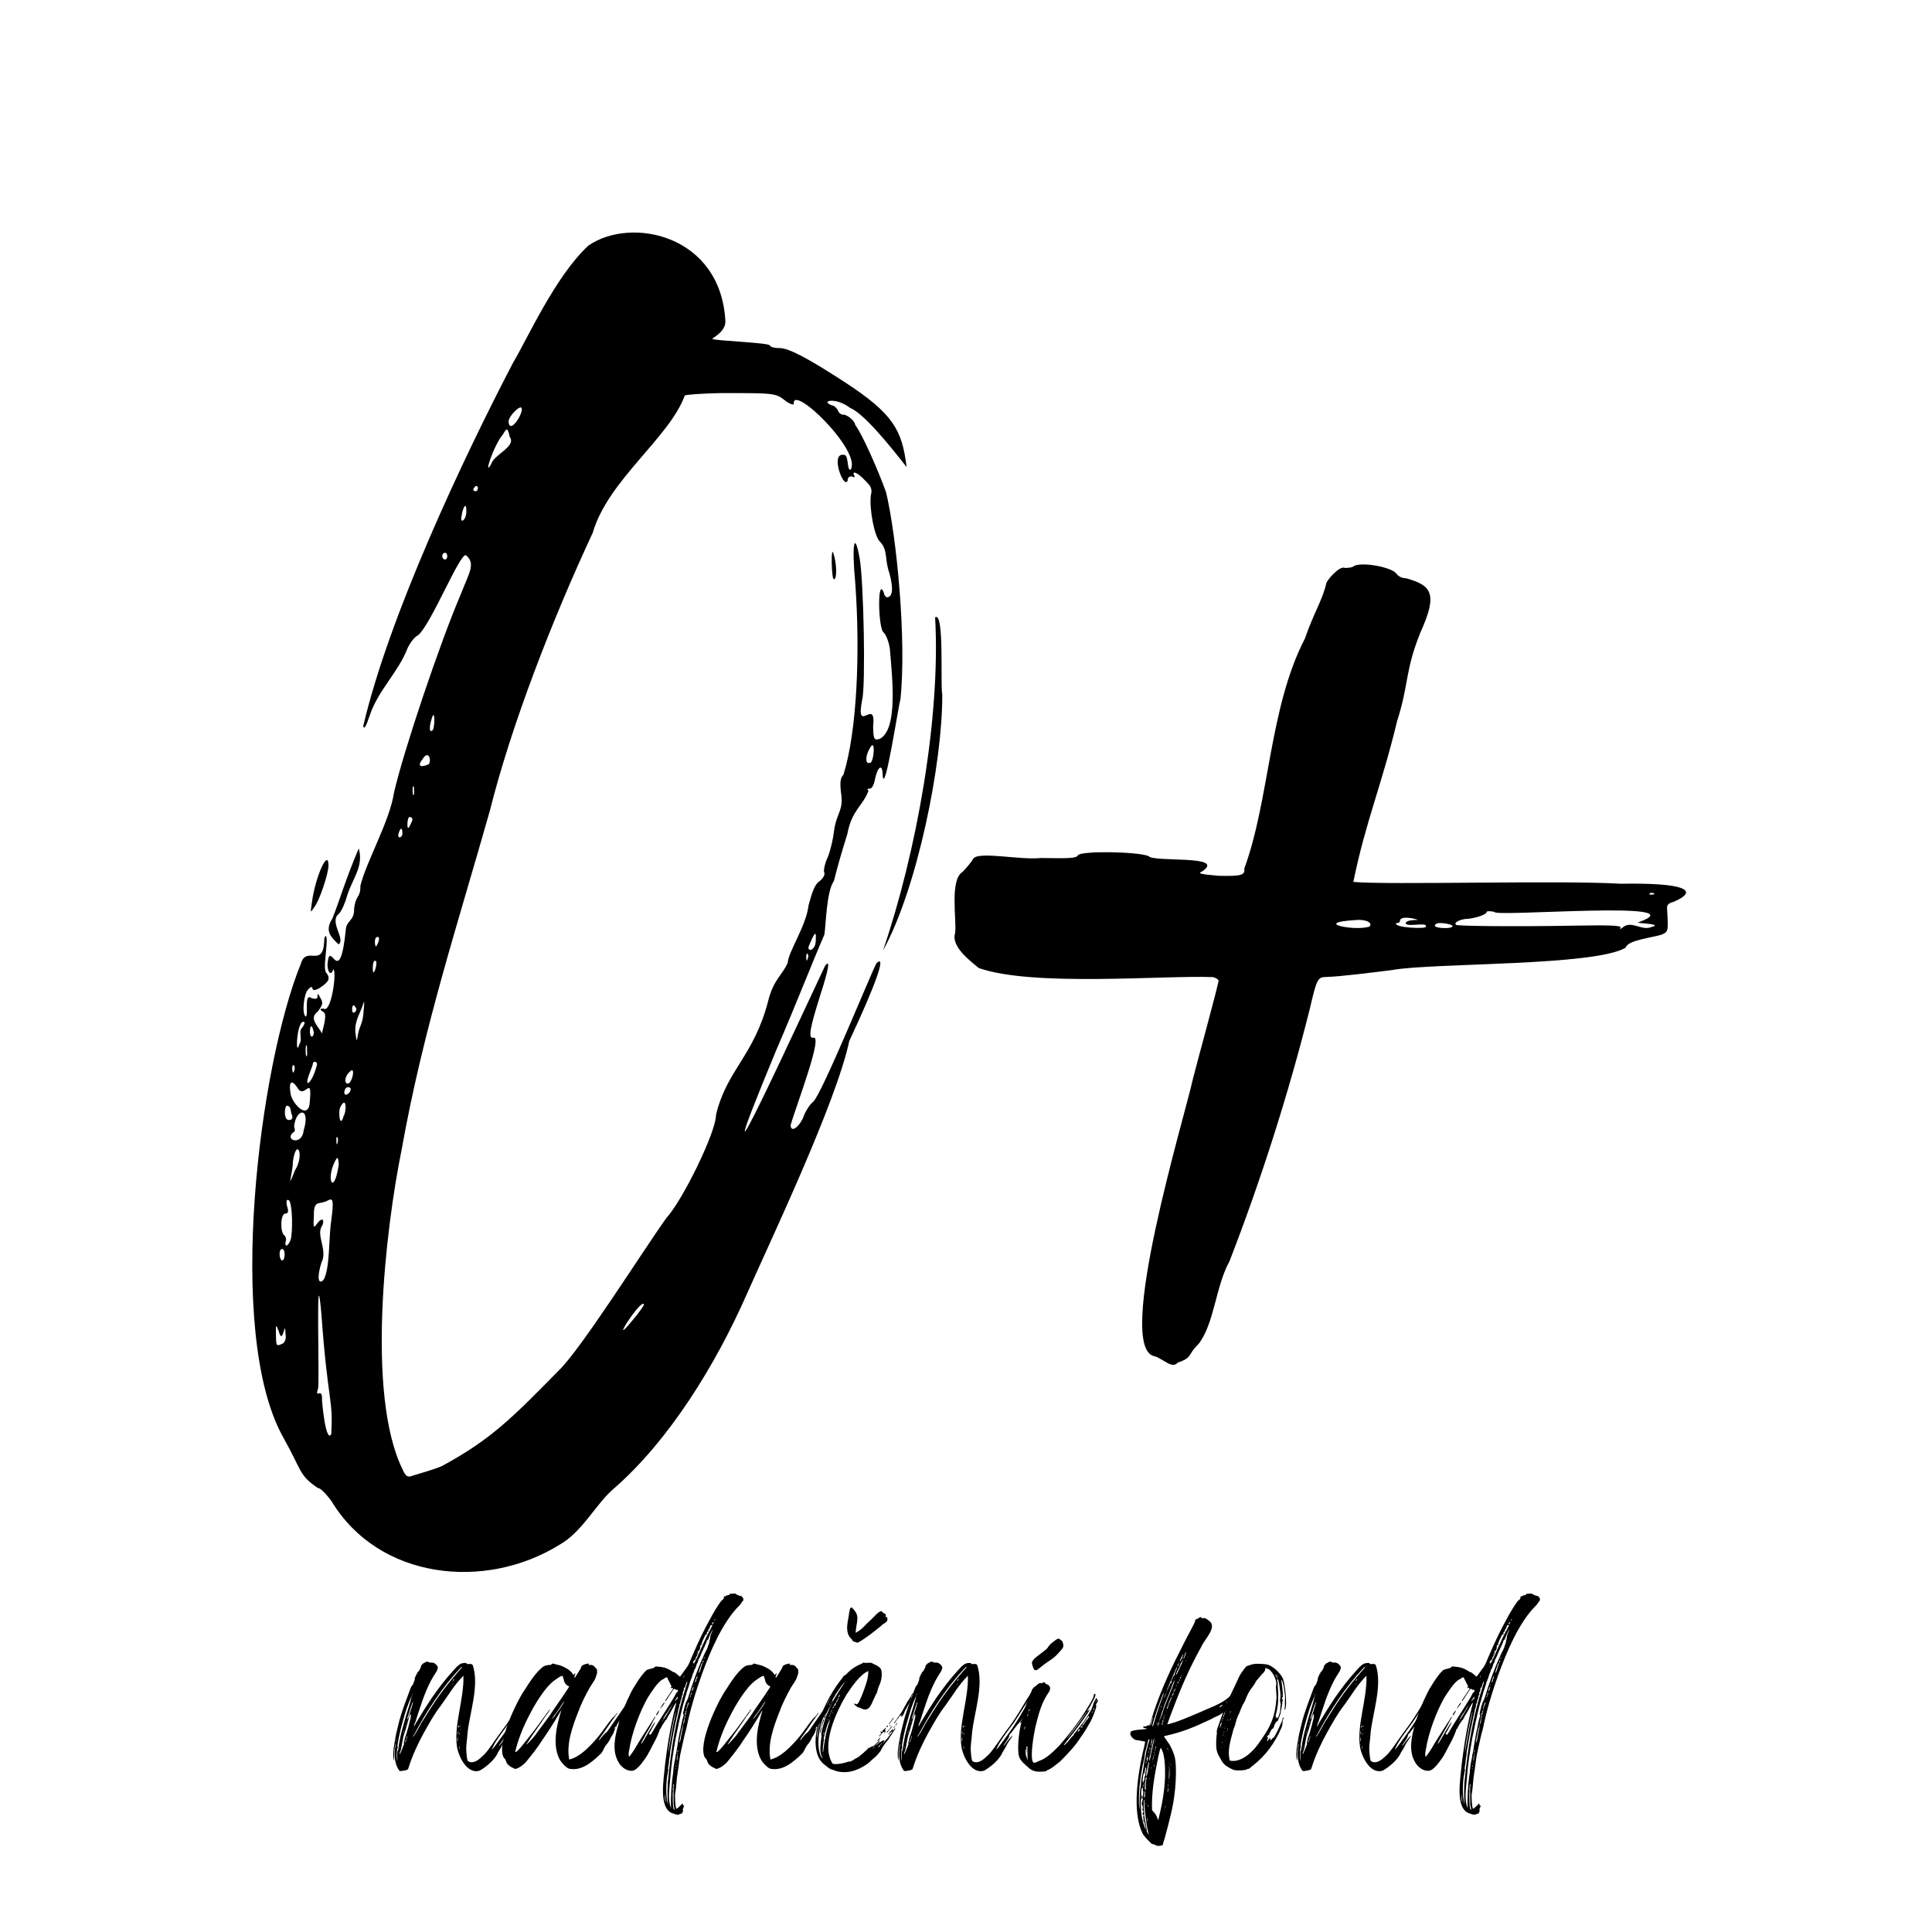 <?xml version="1.0" encoding="UTF-8"?><svg xmlns="http://www.w3.org/2000/svg" xmlns:xlink="http://www.w3.org/1999/xlink" contentScriptType="text/ecmascript" width="375" zoomAndPan="magnify" contentStyleType="text/css" viewBox="0 0 375 375" height="375" preserveAspectRatio="xMidYMid meet" version="1.0"><defs><g><g id="glyph-0-0"><path d="M 117.27 -196.375 C 117.824 -196.383 117.77 -199.348 117.18 -201.191 C 116.582 -203.59 116.723 -195.809 117.27 -196.375 Z M 124.125 -155.723 C 124.5 -155.543 125.039 -156.48 125.203 -157.594 C 125.715 -160.016 126.633 -160.586 126.668 -158.551 C 126.953 -153.18 129.926 -173.066 130.113 -172.883 C 131.383 -184.582 129.344 -204.934 127.34 -213.238 C 125.973 -217.105 122.684 -224.645 121.359 -226.289 C 121.344 -227.027 119.84 -228.297 119.098 -228.285 C 118.543 -228.273 118.164 -228.641 117.969 -229.191 C 117.777 -229.559 117.211 -230.105 116.84 -230.098 C 114.414 -230.98 117.551 -231.777 120.371 -229.605 C 122.984 -228.543 127.914 -222.516 131.328 -218.129 C 130.457 -225.34 128.73 -228.461 119.352 -234.59 C 112.414 -239.098 108.48 -241.25 106.629 -241.219 C 105.887 -241.203 104.957 -241.371 104.766 -241.738 C 104.57 -242.293 93.629 -242.648 93.621 -243.02 C 93.621 -243.203 96.191 -244.363 96.156 -246.402 C 95.293 -263.254 77.805 -266.828 69.57 -261.117 C 63.188 -255.254 57.668 -242.922 54.969 -238.426 C 45.297 -219.898 30.844 -189.238 25.859 -167.836 C 26.059 -167.098 26.414 -167.844 27.117 -169.895 C 28.699 -174.742 32.711 -178.34 34.48 -183.004 C 35.016 -184.125 35.922 -185.254 36.473 -185.449 C 39.031 -187.535 44.703 -201.727 45.828 -201.004 C 47.711 -199.371 46.445 -197.68 44.852 -193.574 C 40.762 -184.047 33.727 -163.16 31.84 -154.969 C 31.012 -149.395 26.52 -141.715 25.309 -136.871 C 25.355 -134.465 24.414 -135.188 24.094 -132.402 C 24.137 -129.992 22.652 -130.152 22.496 -128.48 C 21.242 -116.039 19.371 -127.125 18.918 -121.559 C 18.945 -119.891 19.699 -119.348 20.047 -120.652 C 20.793 -120.293 19.648 -111.934 18.145 -113.02 C 17.402 -113.004 17.406 -112.82 17.969 -112.461 C 19.09 -112.109 18.027 -109.309 17.863 -108.195 C 17.094 -109.664 15.215 -111.113 17.043 -112.441 C 18.129 -113.945 18.125 -114.129 17.359 -115.414 C 17.164 -115.965 16.98 -115.961 16.988 -115.406 C 17 -114.852 16.629 -114.844 15.883 -115.016 C 14.195 -116.281 15.395 -111.484 14.652 -111.473 C 13.898 -112.199 14.387 -115.914 15.113 -116.672 C 15.66 -117.234 15.84 -117.426 16.035 -116.871 C 16.043 -116.5 16.598 -116.512 17.516 -117.086 C 19.164 -118.227 19.523 -118.789 18.762 -119.887 C 17.824 -120.426 19.203 -126.195 18.629 -127.113 C 18.445 -127.109 18.266 -126.734 18.281 -125.996 C 18.004 -120.801 14.77 -125.375 13.727 -121.648 C 5.742 -102.043 -0.918 -50.395 10.203 -30.027 C 14.035 -23.238 13.305 -22.484 17.059 -19.957 C 17.613 -19.969 18.75 -18.691 19.699 -17.41 C 28.875 -2.195 49.488 0.027 63.965 -8.949 C 68.367 -11.438 71.051 -16.863 74.336 -19.703 C 85.281 -29.168 94.281 -43.973 100.156 -57.242 C 104.605 -67.328 117.637 -94.629 120.199 -106.723 C 125.371 -117.75 127.488 -123.719 125.484 -121.828 C 124.762 -120.703 114.828 -96.242 113.184 -94.918 C 112.453 -94.348 111.555 -92.848 111.203 -91.73 C 110.312 -89.859 108.844 -88.906 108.82 -90.391 C 109.863 -94.113 115.352 -108.301 113.145 -107.332 C 112.219 -107.316 112.555 -109.176 114.48 -115.328 C 116.234 -120.734 116.57 -122.781 115.484 -121.277 C 112.094 -114.172 89.273 -64.457 105.961 -104.793 C 110.23 -114.695 112.707 -121.227 115.375 -127.391 C 115.703 -129.621 115.777 -135.738 117.223 -137.805 C 117.914 -140.598 118.785 -143.578 119.836 -146.934 C 120.68 -151.582 122.891 -152.363 123.945 -155.348 C 123.574 -155.527 123.754 -155.715 124.125 -155.723 Z M 41.766 -200.188 C 41.023 -200.176 41 -201.473 41.742 -201.484 C 42.297 -201.496 42.32 -200.199 41.766 -200.188 Z M 45.863 -209.16 C 45.707 -207.676 44.605 -207.098 44.949 -208.586 C 45.105 -210.074 46 -211.941 45.863 -209.16 Z M 56.613 -229.559 C 57 -228.637 54.301 -224.324 54.066 -226.918 C 54.047 -228.027 56.414 -230.297 56.613 -229.559 Z M 53 -224.488 C 53.719 -225.797 53.902 -225.801 54.305 -223.957 C 55.637 -222.125 51.219 -220.562 50.695 -218.699 C 49.078 -215.891 51.184 -222.414 53 -224.488 Z M 47.621 -214.383 C 48.355 -214.766 48.199 -213.281 47.641 -213.453 C 47.086 -213.445 47.078 -213.816 47.621 -214.383 Z M 39.176 -169.375 C 39.875 -171.613 39.773 -166.977 39.219 -166.965 C 38.668 -166.586 38.648 -167.695 39.176 -169.375 Z M 37.465 -161.559 C 38.547 -163.246 39.137 -161.219 38.598 -160.469 C 37.863 -160.082 35.832 -159.492 37.465 -161.559 Z M 35.711 -155.969 C 35.719 -155.598 35.73 -155.039 35.734 -154.668 C 35.387 -153.551 35.32 -157.07 35.711 -155.969 Z M 34.891 -150.207 C 35.82 -150.039 35.277 -149.285 34.922 -148.539 C 34.211 -146.859 34.332 -150.383 34.891 -150.207 Z M 32.723 -147.016 C 33.074 -148.133 33.441 -148.328 33.465 -147.031 C 33.48 -146.102 32.375 -145.898 32.723 -147.016 Z M 28.641 -126.926 C 29.383 -126.938 28.492 -125.07 28.305 -125.066 C 28.117 -125.246 27.902 -126.91 28.641 -126.926 Z M 20.824 -88.047 C 21.199 -87.867 20.684 -85.633 20.652 -87.301 C 20.641 -87.855 20.637 -88.227 20.824 -88.047 Z M 16.184 -108.719 C 16.375 -108.352 16.203 -107.793 16.02 -107.605 C 15.102 -107.219 15.582 -111.305 16.184 -108.719 Z M 14.941 -105.73 C 14.949 -105.359 14.961 -104.621 14.973 -104.062 C 14.629 -102.574 14.551 -106.836 14.941 -105.73 Z M 14.488 -110.355 C 14.492 -109.988 14.133 -109.422 13.949 -109.234 C 13.223 -108.48 14.172 -107.199 13.453 -106.074 C 12.582 -103.094 12.984 -111.441 14.488 -110.355 Z M 12.414 -101.98 C 12.605 -101.797 12.613 -101.242 12.434 -100.867 C 12.086 -99.75 11.848 -102.523 12.414 -101.98 Z M 11.074 -94.172 C 12.004 -94 11.652 -93.07 12.035 -92.336 C 12.23 -91.781 12.051 -91.406 11.496 -91.398 C 10.387 -91.191 10.52 -94.16 11.074 -94.172 Z M 10.246 -48.004 C 8.961 -47.426 8.961 -47.426 8.918 -49.836 C 8.883 -51.688 8.879 -51.871 9.461 -50.398 C 10.262 -47.266 10.707 -53.203 10.77 -49.867 C 10.973 -48.945 10.613 -48.195 10.246 -48.004 Z M 10.137 -64.129 C 9.582 -64.117 9.355 -66.336 10.098 -66.352 C 10.84 -66.363 10.695 -64.137 10.137 -64.129 Z M 11.906 -68.793 C 11.75 -67.309 10.473 -66.172 10.812 -67.848 C 10.992 -68.219 10.797 -68.773 10.605 -68.953 C 9.672 -69.492 9.789 -73.203 10.715 -73.219 C 11.27 -73.23 11.449 -73.605 11.059 -74.707 C 10.852 -75.816 11.035 -76.004 11.41 -75.828 C 11.973 -75.469 12.227 -71.578 11.906 -68.793 Z M 12.602 -81.594 C 10.828 -77.113 12.238 -81.219 12.199 -83.254 C 12.852 -88.086 14.582 -84.781 12.602 -81.594 Z M 14.312 -89.41 C 14 -86.254 10.453 -87.488 12.281 -89.004 C 12.652 -89.008 12.641 -89.566 12.445 -90.117 C 12.754 -93.645 15.711 -94.07 14.312 -89.41 Z M 15.504 -95.176 C 15.395 -91.098 12.184 -94.375 11.773 -96.406 C 11.359 -98.809 11.906 -99.375 13.047 -97.727 C 14.395 -95.156 15.965 -100.375 15.504 -95.176 Z M 15.41 -100.367 C 15.766 -101.297 16.117 -102.23 16.113 -102.418 C 16.289 -102.977 17.035 -102.617 16.863 -102.059 C 16 -98.523 14.172 -97.191 15.41 -100.367 Z M 19.648 -30.383 C 18.566 -28.695 17.867 -36.652 17.859 -37.023 C 17.996 -39.805 16.379 -36.996 17.078 -39.234 C 17.453 -39.055 16.574 -67.023 17.742 -53.703 C 18.98 -36.488 20.082 -37.25 19.648 -30.383 Z M 19.637 -71.715 C 19.141 -68.555 19.434 -62.629 18.176 -60.383 C 17.086 -59.25 16.871 -60.914 17.746 -63.711 C 19 -66.141 16.723 -68.883 17.801 -70.754 C 18.164 -71.316 18.152 -71.871 17.965 -72.055 C 16.848 -72.219 15.988 -68.496 16.281 -72.766 C 16.223 -76.102 17.359 -74.824 19.008 -75.781 C 20.109 -76.355 20.125 -75.613 19.637 -71.715 Z M 20.711 -83.965 C 20.895 -84.156 21.086 -83.789 21.105 -82.676 C 20.113 -76.172 18.371 -80.219 20.711 -83.965 Z M 22.047 -92.145 C 21.352 -89.539 20.918 -93.051 21.457 -93.988 C 22.715 -96.234 22.59 -92.898 22.047 -92.145 Z M 23.078 -96.613 C 21.617 -95.289 22.113 -98.633 23.43 -97.547 C 23.434 -97.359 23.441 -96.988 23.078 -96.613 Z M 22.859 -98.461 C 22.117 -98.449 22.277 -99.934 23.188 -100.691 C 24.457 -102.199 23.785 -98.48 22.859 -98.461 Z M 23.711 -112.75 C 23.691 -113.859 24.062 -113.867 24.445 -113.133 C 24.824 -112.582 23.73 -111.637 23.711 -112.75 Z M 25.938 -112.605 C 25.801 -109.82 25.062 -109.809 24.734 -107.395 C 24.566 -106.465 24.559 -106.832 24.348 -108.312 C 24.117 -110.719 25.387 -112.223 25.91 -114.086 C 26.086 -114.645 26.094 -114.09 25.938 -112.605 Z M 27.84 -120.051 C 27.656 -120.051 27.609 -122.457 28.172 -122.281 C 28.723 -122.477 28.211 -120.059 27.84 -120.051 Z M 78.184 -52.578 C 73.109 -46.367 79.957 -57.059 80.355 -55.582 C 80.355 -55.398 79.453 -54.082 78.184 -52.578 Z M 112.121 -122.699 C 111.777 -121.395 111.727 -124.176 112.105 -123.625 C 112.293 -123.441 112.301 -123.074 112.121 -122.699 Z M 113.559 -125.32 C 113.203 -124.387 112.285 -124 112.27 -124.926 C 112.27 -124.926 113.684 -128.656 113.711 -127.176 C 113.719 -126.621 113.734 -125.879 113.559 -125.32 Z M 122.699 -172.934 C 123.398 -175.355 123.02 -196.105 122.195 -200.539 C 121.168 -206.082 120.672 -202.922 121.359 -195.707 C 122.348 -182.008 121.699 -166.801 119.07 -158.41 C 118.527 -157.844 118.355 -157.102 118.578 -155.066 C 119.199 -151.371 117.723 -151.156 117.234 -147.441 C 117.074 -145.957 116.559 -143.723 116.027 -142.414 C 115.492 -141.293 115.148 -139.805 115.34 -139.438 C 115.531 -139.07 115.176 -138.324 114.445 -137.754 C 113.527 -137.18 113 -135.688 112.305 -133.082 C 111.824 -128.996 108.391 -124.113 108.246 -121.887 C 107.176 -119.457 105.523 -118.688 104.484 -114.59 C 101.719 -103.789 96.391 -101.098 94.328 -92.348 C 94.383 -89.199 87.953 -75.922 84.684 -72.344 C 79.984 -65.77 68.094 -46.832 63.723 -42.676 C 54.988 -33.805 50.805 -29.469 41.262 -24.289 C 40.16 -23.715 36.656 -22.723 35.363 -22.328 C 34.445 -21.941 34.066 -22.305 33.488 -23.594 C 26.367 -38.105 30.227 -70.426 33.289 -85.492 C 37.492 -109.109 44.168 -129.246 50.438 -151.414 C 54.582 -167.988 62.551 -188.52 70.398 -205.344 C 73.363 -215.59 85.262 -223.777 88.262 -231.988 C 88.262 -232.172 91.59 -232.418 95.297 -232.484 C 105.676 -232.488 105.863 -232.492 107.742 -231.043 C 108.68 -230.32 109.426 -230.148 109.422 -230.332 C 108.973 -234.59 122.938 -220.941 120.406 -217.559 C 119.66 -217.73 120.16 -220.707 119.055 -220.5 C 116.453 -220.824 119.18 -213.645 119.887 -215.512 C 119.875 -216.066 120.238 -216.445 120.797 -216.27 C 121.172 -216.09 121.359 -216.094 121.168 -216.461 C 120.59 -217.562 121.898 -217.031 123.223 -215.57 C 124.352 -214.48 124.734 -213.93 124.387 -212.629 C 124.062 -210.027 125.09 -204.484 126.219 -203.578 C 127.73 -201.938 127.02 -200.258 128 -197.496 C 128.793 -194.543 128.637 -192.875 127.527 -192.852 C 127.34 -192.852 126.965 -193.215 126.957 -193.586 C 125.59 -197.453 125.789 -186.52 126.91 -185.984 C 127.289 -185.621 127.867 -184.332 128.078 -182.855 C 128.555 -177.117 129.66 -167.316 126.172 -165.398 C 125.066 -165.008 124.879 -165.188 124.832 -167.781 C 125.465 -173.727 121.344 -165.867 122.699 -172.934 Z M 124.168 -163.508 C 125.422 -165.941 124.965 -160.559 124.219 -160.73 C 123.301 -160.34 123.27 -162.008 124.168 -163.508 Z M 136.863 -188.945 C 137.961 -169.504 133.246 -143.285 126.738 -124.262 C 133.375 -136.246 138.309 -160.613 138.25 -173.957 C 137.844 -175.805 138.695 -190.277 136.863 -188.945 Z M 16.305 -132.633 C 17.395 -133.949 19.148 -139.355 19.121 -140.836 C 19.062 -144.172 16.566 -138.566 15.914 -133.734 C 15.586 -131.508 15.586 -131.508 16.305 -132.633 Z M 21.07 -125.488 C 22.535 -126.441 19.137 -129.902 21.145 -131.422 C 21.691 -131.988 22.402 -133.668 22.75 -134.973 C 23.801 -138.328 25.984 -140.59 24.992 -144.094 C 22.504 -138.305 21.285 -134.02 19.867 -130.473 C 18.242 -128.031 19.75 -126.762 21.07 -125.488 Z M 21.07 -125.488 "/></g><g id="glyph-0-1"><path d="M 127.844 -134.66 C 116.156 -135.375 82.441 -134.391 75.941 -135.016 C 78.324 -146.734 81.352 -153.461 84.453 -166.305 C 86.734 -173.391 85.945 -175.973 88.961 -183.441 C 92.348 -190.914 91.203 -192.562 86.176 -193.953 C 85.434 -193.941 84.688 -194.297 84.305 -194.848 C 83.355 -196.125 77.777 -197.137 76.121 -196.367 C 75.758 -195.988 74.832 -195.973 74.277 -195.961 C 73.34 -196.5 70.613 -193.484 70.629 -192.742 C 69.941 -189.766 68.141 -186.953 66.555 -182.289 C 59.574 -168.82 59.711 -151.027 54.766 -137.594 C 54.977 -136.301 54.051 -136.098 49.789 -136.207 C 46.074 -136.508 45.699 -136.688 46.621 -137.074 C 51.379 -140.312 37.137 -138.758 36.188 -140.035 C 33.949 -140.922 22.824 -141.09 22.469 -140.156 C 22.109 -139.594 20.812 -139.57 15.25 -139.656 C 11.18 -139.211 2.809 -141.098 2.098 -139.414 C 1.918 -139.043 1.012 -137.914 0.102 -136.969 C -2.465 -135.441 -1.027 -127.684 -1.352 -125.082 C -2.23 -122.469 1.715 -119.578 3.223 -118.309 C 13.668 -114.605 39.02 -116.918 48.664 -116.539 C 49.406 -116.367 49.785 -116.004 49.789 -115.82 C 49.105 -112.656 45.801 -100.734 44.762 -96.637 C 43.398 -90.125 29.406 -44.277 37.398 -42.938 C 39.078 -42.414 40.781 -40.406 41.871 -41.723 C 44.816 -42.703 43.695 -43.238 45.883 -45.316 C 48.961 -49.266 49.199 -56.5 51.891 -61.367 C 57.91 -76.859 63.348 -93.824 67.492 -110.395 C 68.867 -116.352 69.051 -116.539 70.719 -116.57 C 73.125 -116.613 80.152 -117.484 83.48 -117.914 C 91.426 -119.355 122.762 -118.629 128.812 -122.262 C 129.156 -123.75 134.152 -124.211 135.809 -124.797 C 137.094 -125.379 137.094 -125.379 136.824 -130.008 C 136.816 -130.562 137.18 -130.938 138.102 -131.141 C 143.434 -133.461 139.887 -134.879 127.844 -134.66 Z M 79.066 -126.359 C 76.488 -125.387 67.746 -127.082 76.262 -127.605 C 78.297 -127.828 79.793 -127.113 79.066 -126.359 Z M 84.242 -127.012 C 84.801 -127.02 84.98 -127.207 84.977 -127.395 C 84.957 -128.504 87.562 -127.996 88.496 -127.645 C 87.754 -127.629 86.27 -127.602 86.098 -127.043 C 86.113 -126.117 90.355 -127.305 90 -126.375 C 90.566 -125.828 83.703 -126.074 84.242 -127.012 Z M 92.215 -126.969 C 92.953 -127.168 94.996 -126.836 95.188 -126.469 C 95.387 -125.73 90.191 -126.008 92.215 -126.969 Z M 133.742 -126.242 C 131.902 -125.469 129.824 -127.656 128.184 -126.141 C 127.637 -125.762 127.637 -125.762 127.812 -126.137 C 127.992 -126.508 126.32 -126.664 119.652 -126.543 C 105.57 -126.285 96.113 -126.484 95.926 -126.668 C 95.363 -127.027 96.281 -127.602 97.574 -127.809 C 99.242 -127.84 101.82 -128.629 101.812 -129.184 C 101.809 -129.367 102.363 -129.379 103.293 -129.211 C 102.941 -128.09 143.84 -131.617 131.133 -127.121 C 131.691 -126.945 136.141 -126.844 133.742 -126.242 Z M 134 -132.551 C 133.629 -132.543 133.258 -132.535 133.441 -132.723 C 133.434 -133.094 135.109 -132.754 134 -132.551 Z M 134 -132.551 "/></g><g id="glyph-1-0"><path d="M 23.68 -17.828 C 23.656 -17.852 23.656 -17.953 23.656 -18.051 C 23.73 -18.773 22.785 -16.758 22.707 -16.707 C 19.945 -11.602 18.574 -10.035 17.18 -8.094 C 16.781 -7.496 15.91 -6.523 16.559 -7.594 C 16.98 -8.566 17.805 -9.711 19.844 -12.449 C 19.895 -12.551 24.227 -19.074 23.504 -18.848 C 23.305 -18.801 23.207 -18.648 23.207 -18.449 C 23.184 -18.203 23.184 -18.176 22.336 -16.957 C 19.996 -13.047 19.598 -12.5 18.152 -10.559 C 17.23 -9.363 15.465 -6.574 14.641 -5.902 C 13.82 -5.105 12.875 -4.332 11.953 -4.68 C 11.555 -4.832 11.527 -4.93 11.379 -6.574 C 11.254 -7.969 11.555 -8.938 11.602 -10.234 C 11.977 -14.094 13.969 -19.523 12.598 -23.504 L 12.574 -23.504 C 12.398 -23.703 12.301 -23.68 11.652 -23.656 C 11.504 -23.629 11.48 -23.656 11.453 -23.703 C 11.48 -23.855 11.23 -23.902 10.832 -23.855 C 10.211 -23.781 9.859 -23.531 8.891 -22.461 C 6.996 -20.344 6.176 -19.223 4.656 -17.082 C 3.363 -15.113 3.113 -14.715 2.016 -12.898 C 1.418 -11.977 1.418 -11.801 1.246 -11.555 C 1.121 -11.578 1.371 -12.027 1.344 -12.152 C 1.344 -12.301 1.445 -12.25 1.469 -12.375 C 2.391 -15.215 3.188 -17.93 4.508 -20.441 C 4.832 -21.016 5.055 -21.391 5.43 -21.988 C 5.652 -22.211 5.676 -22.461 5.777 -22.734 C 6.074 -23.082 5.328 -23.879 4.855 -23.93 C 4.582 -24.004 4.332 -23.855 4.16 -24.004 C 4.082 -24.102 3.512 -24.18 3.461 -24.027 C 3.41 -23.98 3.285 -23.902 3.188 -23.879 C 2.988 -23.805 2.812 -23.656 2.812 -23.555 C 2.84 -23.531 2.789 -23.504 2.715 -23.48 C 2.59 -23.48 2.59 -23.457 2.59 -23.305 C 2.613 -23.082 2.168 -22.234 1.992 -22.137 C 1.941 -22.285 1.469 -21.164 1.371 -20.965 C 1.395 -20.641 1.293 -20.418 1.145 -20.043 C 0.973 -19.723 1.094 -19.695 0.871 -19.523 C 0.746 -19.445 0.574 -19.098 0.348 -18.426 C -0.199 -16.934 -0.848 -15.266 -1.32 -13.746 C -1.691 -12.574 -1.941 -11.379 -2.266 -10.059 C -2.539 -8.441 -3.039 -6.348 -2.715 -5.004 C -2.59 -4.508 -2.715 -6.848 -2.566 -7.07 C -2.566 -7.246 -2.391 -8.316 -2.316 -8.219 C -2.316 -8.191 -2.367 -7.895 -2.414 -7.57 C -2.688 -6.125 -2.566 -4.332 -1.742 -3.113 C -1.543 -2.715 -1.07 -2.965 -0.672 -2.988 C -0.324 -3.012 -0.297 -3.113 -0.051 -3.188 C 0.051 -3.211 0.074 -3.285 0.176 -3.609 C 0.895 -5.902 2.043 -8.367 3.137 -10.332 C 4.184 -12.199 5.156 -13.969 6.449 -15.637 C 8.066 -17.852 8.965 -19.547 10.805 -21.391 C 10.957 -16.855 8.891 -11.828 9.562 -7.52 C 9.961 -5.43 11.629 -2.242 13.945 -2.965 C 15.164 -3.637 16.684 -4.93 17.332 -6.125 C 17.531 -6.648 17.953 -7.121 18.203 -7.668 C 18.5 -8.367 19.074 -9.062 19.473 -9.711 C 19.348 -9.859 18.426 -8.641 18.129 -8.242 C 17.73 -7.621 17.629 -7.77 17.93 -8.168 C 18.176 -8.539 18.801 -9.336 18.848 -9.785 C 18.848 -10.012 18.949 -9.961 18.973 -10.086 C 18.973 -10.133 19 -10.16 19.023 -10.133 C 19.074 -10.133 19.199 -10.258 19.348 -10.484 C 19.746 -11.004 19.871 -11.203 20.27 -11.703 C 20.641 -12.25 20.766 -12.102 20.914 -12.5 C 20.941 -12.574 21.066 -12.449 21.066 -12.598 C 22.758 -15.762 22.906 -15.711 21.039 -12.426 C 20.891 -12.152 20.965 -12.078 21.164 -12.324 C 21.34 -12.574 23.629 -16.832 23.73 -17.156 C 23.781 -17.406 23.781 -17.805 23.68 -17.828 Z M 1.867 -21.836 C 2.043 -22.035 1.844 -21.613 1.816 -21.688 C 1.816 -21.711 1.844 -21.762 1.867 -21.836 Z M 0.871 -17.852 C 1.047 -18.102 0.797 -17.43 0.797 -17.68 C 0.797 -17.703 0.82 -17.777 0.871 -17.852 Z M -2.117 -9.711 C -2.09 -9.66 -2.09 -9.613 -2.09 -9.562 C -2.117 -9.438 -2.141 -9.812 -2.117 -9.711 Z M -2.215 -8.938 C -2.242 -8.738 -2.266 -8.539 -2.316 -8.367 C -2.316 -8.617 -2.266 -8.914 -2.215 -9.164 Z M -1.969 -6.723 C -2.09 -6.699 -2.016 -5.18 -2.016 -4.805 C -2.191 -5.477 -2.141 -6.398 -2.066 -7.047 C -2.066 -7.371 -2.016 -7.195 -1.941 -7.445 C -1.891 -7.594 -1.941 -7.695 -1.992 -7.543 C -2.043 -8.219 -1.445 -10.781 -1.195 -11.703 C -0.348 -14.766 -0.148 -15.414 0.797 -17.555 C 0.473 -15.984 -0.25 -14.043 -0.672 -12.449 C -1.047 -11.129 -1.371 -10.012 -1.645 -8.441 C -1.742 -7.992 -1.77 -7.145 -1.969 -6.723 Z M -0.25 -12.324 C -0.25 -12.301 -0.25 -12.277 -0.297 -12.277 C -0.422 -12.25 -0.25 -12.426 -0.25 -12.324 Z M -0.348 -11.926 C -0.375 -11.828 -0.398 -12.051 -0.348 -12.027 C -0.324 -12 -0.324 -11.953 -0.348 -11.926 Z M -0.25 -12.551 C -0.273 -12.625 -0.176 -12.648 -0.148 -12.598 C -0.148 -12.551 -0.25 -12.449 -0.25 -12.551 Z M -0.422 -11.68 C -0.398 -11.629 -0.496 -11.527 -0.523 -11.629 C -0.523 -11.727 -0.422 -11.754 -0.422 -11.68 Z M -0.797 -10.359 C -0.848 -10.012 -0.945 -10.359 -0.773 -10.605 C -0.746 -10.707 -0.723 -10.707 -0.723 -10.656 C -0.723 -10.531 -0.82 -10.531 -0.797 -10.359 Z M -0.723 -10.957 C -0.695 -10.957 -0.672 -10.93 -0.648 -10.883 C -0.574 -10.73 -0.746 -10.883 -0.723 -10.957 Z M -1.27 -8.465 C -1.293 -8.34 -1.32 -8.691 -1.27 -8.617 C -1.27 -8.566 -1.27 -8.516 -1.27 -8.465 Z M -1.445 -7.52 C -1.469 -7.344 -1.492 -7.344 -1.52 -7.496 C -1.52 -7.668 -1.418 -7.668 -1.445 -7.52 Z M -0.598 -8.492 C -0.422 -8.766 -0.273 -8.988 -0.199 -9.512 C -0.199 -9.688 -0.098 -9.762 -0.098 -9.637 C -0.098 -9.461 -0.398 -8.293 -0.598 -8.492 Z M 0.523 -13.074 C 0.25 -11.926 0.098 -11.355 -0.223 -10.258 C -0.422 -9.613 -0.547 -9.438 -0.648 -8.863 C -0.648 -8.766 -0.672 -8.664 -0.695 -8.664 C -0.773 -8.664 -0.773 -8.191 -0.723 -8.141 C -0.621 -8.043 -0.848 -7.992 -0.82 -7.895 C -0.773 -7.992 -1.344 -6.426 -1.57 -6.148 C -1.668 -6.301 -1.371 -6.797 -1.344 -6.996 C -1.145 -7.742 -0.996 -9.188 -0.695 -10.059 C -0.297 -11.203 0 -12.5 0.375 -13.672 C 0.598 -14.367 0.672 -13.52 0.523 -13.074 Z M 0.098 -13.172 C 0.125 -13.074 -0.051 -13.195 -0.023 -13.074 C -0.023 -13.023 -0.051 -12.973 -0.074 -12.973 C -0.148 -12.922 -0.125 -12.949 -0.051 -13.223 C 0.176 -14.043 0.449 -14.715 0.695 -15.562 C 0.895 -15.938 0.797 -16.211 1.02 -16.258 C 0.848 -15.387 0.422 -14.316 0.098 -13.172 Z M 8.789 -19.82 C 8.715 -19.723 8.641 -19.621 8.617 -19.621 C 8.566 -19.645 9.039 -20.242 8.789 -19.82 Z M 8.938 -20.566 C 8.789 -20.395 8.715 -20.344 8.715 -20.418 C 8.738 -20.594 9.238 -21.039 8.938 -20.566 Z M 9.812 -22.188 C 6.996 -18.949 5.477 -16.809 3.164 -13.047 C 2.141 -11.527 2.016 -10.855 1.07 -9.562 C 0.922 -9.586 1.219 -9.961 1.27 -10.012 C 3.637 -14.516 6.824 -19.324 10.234 -22.906 C 10.359 -23.031 10.484 -23.105 10.559 -23.105 C 10.605 -23.105 10.434 -22.859 9.812 -22.188 Z M 9.984 -12.676 C 9.984 -12.648 9.984 -12.598 9.984 -12.551 C 9.934 -12.449 9.934 -12.723 9.984 -12.676 Z M 9.688 -9.711 C 9.711 -9.66 9.711 -9.613 9.711 -9.586 C 9.637 -9.562 9.586 -9.934 9.688 -9.711 Z M 9.637 -8.664 C 9.586 -8.715 9.613 -9.387 9.66 -9.438 C 9.762 -9.414 9.711 -8.492 9.637 -8.664 Z M 9.711 -8.02 C 9.688 -7.918 9.688 -8.242 9.711 -8.141 C 9.734 -8.117 9.734 -8.043 9.711 -8.02 Z M 9.734 -10.359 C 9.711 -9.934 9.637 -9.812 9.637 -10.211 C 9.613 -10.531 9.734 -10.805 9.734 -10.359 Z M 9.785 -10.781 C 9.734 -10.684 9.762 -11.031 9.785 -10.93 C 9.785 -10.883 9.785 -10.805 9.785 -10.781 Z M 9.785 -11.355 C 9.762 -11.402 9.785 -11.527 9.836 -11.602 C 9.91 -11.852 10.059 -11.602 9.961 -11.504 C 9.887 -11.48 9.836 -11.18 9.785 -11.355 Z M 9.91 -10.531 C 9.91 -10.781 9.961 -10.508 9.934 -10.434 C 9.91 -10.359 9.91 -10.406 9.91 -10.531 Z M 10.035 -7.445 C 10.012 -6.547 9.91 -7.621 9.984 -7.793 C 10.012 -7.793 10.035 -7.645 10.035 -7.445 Z M 9.984 -10.109 C 10.035 -10.133 10.086 -10.531 10.086 -10.211 C 10.086 -9.91 9.836 -9.812 9.984 -10.109 Z M 10.16 -10.883 C 10.086 -10.832 10.086 -10.906 10.16 -11.031 C 10.234 -11.18 10.211 -10.906 10.16 -10.883 Z M 10.184 -11.48 C 10.012 -11.453 10.285 -11.852 10.258 -11.602 C 10.258 -11.555 10.211 -11.504 10.184 -11.48 Z M 10.184 -11.48 "/></g><g id="glyph-1-1"><path d="M 20.395 -16.457 C 20.219 -16.434 19.871 -15.812 19.695 -15.711 C 19.645 -15.711 19.672 -15.785 19.723 -15.836 C 19.797 -15.91 19.746 -16.035 19.844 -16.059 C 20.02 -16.211 20.043 -16.434 20.344 -16.832 C 21.09 -18.078 21.238 -18.301 21.164 -18.375 C 21.141 -18.426 21.039 -18.328 20.594 -17.629 C 20.094 -16.906 19.922 -16.684 19.77 -16.633 C 19.621 -16.609 19.598 -16.508 19.723 -16.484 C 19.77 -16.484 19.746 -16.434 19.621 -16.258 C 18.352 -14.391 17.055 -12.477 15.762 -10.656 C 15.363 -10.16 15.164 -10.234 14.715 -9.586 C 14.168 -8.891 14.117 -8.84 14.094 -8.863 C 14.02 -9.113 15.113 -10.383 15.312 -10.758 C 15.961 -11.754 16.609 -12.625 17.254 -13.547 C 17.43 -13.82 17.578 -13.945 17.652 -14.117 C 17.652 -14.219 17.578 -14.168 17.504 -14.043 C 17.305 -13.746 16.906 -13.297 16.809 -13.297 C 15.562 -11.879 14.891 -10.633 13.547 -9.09 C 12.051 -7.395 10.309 -5.602 8.316 -5.129 C 7.719 -8.266 8.988 -11.602 10.059 -14.367 C 10.605 -15.887 11.43 -17.531 12.25 -19 C 12.574 -19.598 13.371 -20.566 13.496 -21.191 C 13.547 -21.465 13.82 -21.863 13.719 -22.262 L 13.695 -22.633 L 13.348 -23.008 C 12.723 -23.902 11.902 -23.207 12.102 -23.582 C 12.398 -23.953 11.105 -23.582 11.004 -23.457 C 10.457 -23.133 10.832 -23.281 10.508 -22.758 C 10.258 -22.285 9.785 -21.637 9.535 -21.191 C 9.461 -20.992 9.438 -20.992 9.363 -21.066 C 9.289 -21.164 9.289 -21.164 9.363 -21.34 C 9.535 -21.664 9.586 -22.109 9.312 -21.711 C 9.164 -21.512 9.113 -21.512 9.039 -21.688 C 8.938 -21.938 8.34 -22.508 7.895 -22.758 C 6.898 -23.305 6.699 -23.383 6 -23.531 C 5.652 -23.555 5.078 -23.93 4.906 -23.629 C 4.805 -23.504 4.73 -23.48 4.508 -23.48 C 4.109 -23.457 3.609 -23.383 3.312 -23.184 C 1.867 -22.16 0.523 -19.969 -0.25 -18.773 C -1.867 -16.508 -5.949 -8.043 -4.359 -5.43 C -4.184 -5.379 -4.184 -5.18 -4.082 -5.129 C -4.035 -5.105 -4.008 -5.031 -4.008 -4.98 C -4.008 -4.805 -3.91 -4.832 -3.883 -4.633 C -3.762 -4.16 -2.887 -3.535 -2.465 -3.461 C -2.117 -2.863 -0.375 -4.207 0.051 -4.805 C 1.145 -6.176 2.141 -7.371 3.113 -8.938 C 4.234 -10.531 5.527 -12.551 6.449 -14.168 C 7.121 -15.488 6.398 -13.547 6.324 -13.074 C 5.629 -10.559 5.203 -7.27 6.574 -4.957 C 6.871 -4.48 7.742 -3.484 8.34 -3.336 C 10.73 -2.887 12.648 -4.531 14.516 -6.324 C 15.164 -7.172 14.867 -7.246 15.738 -8.266 C 16.211 -8.84 16.258 -9.289 16.633 -9.785 C 16.734 -9.91 16.98 -10.359 16.98 -10.457 C 16.934 -10.582 17.555 -11.578 17.156 -11.156 C 16.906 -10.805 17.133 -11.328 17.254 -11.43 C 17.504 -11.727 17.332 -11.402 17.406 -11.379 C 17.43 -11.379 17.453 -11.504 17.48 -11.629 C 17.703 -12.301 18.352 -12.898 18.727 -13.473 C 19.023 -13.895 19.723 -15.164 20.121 -15.836 C 20.418 -16.285 20.52 -16.508 20.395 -16.457 Z M 5.926 -14.219 C 5.75 -13.992 5.602 -13.82 5.527 -13.594 C 5.504 -13.547 5.453 -13.52 5.43 -13.52 C 5.379 -13.547 5.352 -13.52 5.352 -13.496 C 5.379 -13.422 4.957 -12.949 4.906 -12.949 C 5.129 -13.422 5.977 -14.391 6.324 -14.941 C 6.426 -15.039 7.27 -16.508 7.32 -16.359 C 7.32 -16.211 6.375 -14.742 5.926 -14.219 Z M 4.48 -13.594 C 3.535 -12.324 2.465 -10.855 1.891 -10.109 C 1.668 -9.637 -0.871 -6.945 0.348 -8.59 C 1.27 -10.086 2.887 -12.227 3.711 -13.547 C 3.859 -13.719 4.434 -14.469 4.582 -14.816 C 4.582 -14.867 4.531 -14.84 4.406 -14.715 C 4.207 -14.469 4.332 -14.469 4.082 -14.27 C 2.887 -12.648 1.719 -10.93 0.422 -9.387 C 0.176 -9.09 -2.016 -6.148 -2.168 -6.625 C -1.668 -8.863 -0.574 -11.578 0.473 -13.547 C 1.543 -15.711 3.609 -19.172 5.453 -20.492 C 5.727 -20.668 6.973 -21.637 7.047 -21.289 C 7.145 -21.016 7.32 -20.52 7.32 -20.32 C 7.82 -19.074 8.566 -19.621 8.168 -19.047 C 7.098 -17.332 5.551 -15.289 4.48 -13.594 Z M 7.77 -17.703 C 7.695 -17.605 7.695 -17.605 7.695 -17.68 C 7.695 -17.852 7.918 -17.902 7.77 -17.703 Z M 7.77 -17.703 "/></g><g id="glyph-1-2"><path d="M 21.141 -36.777 C 20.965 -36.977 20.691 -36.852 20.492 -37 C 20.32 -37.152 20.219 -37.051 20.043 -37.227 C 19.922 -37.352 19.871 -37.352 19.348 -37.324 C 18.898 -37.301 18.801 -37.301 18.773 -37.199 C 18.75 -36.953 18.176 -37.074 18.051 -36.875 C 17.93 -36.652 17.578 -36.977 17.68 -36.652 C 17.754 -36.477 17.605 -36.43 17.578 -36.281 C 17.48 -36.105 17.156 -35.98 17.031 -35.73 C 16.457 -34.961 15.762 -33.812 15.238 -32.844 C 13.793 -30.23 12.824 -28.238 11.43 -24.977 C 10.684 -23.207 10.855 -23.504 9.91 -22.234 C 9.488 -21.664 9.336 -21.363 9.137 -21.215 C 8.938 -21.363 8.066 -22.188 7.992 -22.062 C 7.941 -22.062 7.695 -22.188 7.445 -22.359 C 6.473 -22.957 5.852 -23.082 4.879 -23.156 C 4.008 -23.281 4.434 -22.957 3.883 -22.859 C 3.684 -22.758 2.566 -22.586 2.59 -22.387 C 1.668 -21.637 -0.051 -18.848 -0.473 -17.902 C -1.145 -16.559 -2.367 -13.77 -2.766 -12 C -3.484 -9.711 -4.059 -6.824 -2.84 -4.73 C -2.391 -3.809 -1.32 -2.887 -0.223 -2.938 C 0.773 -2.938 1.793 -4.508 2.289 -5.156 C 3.039 -6.148 3.809 -7.895 4.309 -8.766 C 4.457 -8.965 5.305 -10.93 5.23 -11.004 C 5.23 -11.004 5.277 -11.055 5.328 -11.082 C 5.527 -11.18 5.43 -11.305 5.578 -11.504 C 5.777 -11.777 5.652 -11.777 5.902 -12.051 C 6.102 -12.25 6.027 -12.5 6.273 -12.5 C 6.324 -12.477 6.176 -12.773 6.301 -12.699 C 6.574 -12.75 6.746 -13.496 7.07 -13.871 C 7.57 -14.668 7.895 -15.438 8.391 -16.184 C 8.441 -15.887 8.34 -15.738 8.266 -15.438 C 8.02 -14.316 7.895 -13.945 7.695 -12.973 C 7.098 -10.234 6.625 -7.145 6.273 -4.281 C 6.051 -1.418 4.832 4.582 7.918 5.379 C 8.34 5.527 8.766 5.727 9.137 5.453 C 9.188 5.402 9.262 5.402 9.312 5.43 C 9.586 5.379 9.785 5.031 9.734 4.656 C 9.613 4.258 10.211 3.836 9.836 3.809 C 9.66 3.859 9.762 3.387 9.637 3.387 C 9.461 3.609 8.691 4.383 8.465 4.434 C 8.242 4.234 8.094 1.645 8.266 1.27 C 8.441 0.297 8.516 -1.668 8.691 -2.488 C 8.938 -3.91 8.965 -4.68 9.188 -5.977 C 9.586 -7.695 9.91 -9.535 10.406 -11.203 C 11.105 -14.742 12.25 -18.426 13.445 -21.789 C 15.016 -26.02 17.332 -31.723 20.742 -35.086 C 21.016 -35.309 21.039 -35.582 21.289 -35.805 C 21.562 -36.105 21.512 -36.453 21.141 -36.777 Z M 12.426 -25.621 C 12.477 -25.746 12.551 -25.723 12.5 -25.574 C 12.449 -25.449 12.352 -25.449 12.426 -25.621 Z M 11.801 -24.227 C 12.051 -24.801 11.902 -24.078 12.078 -24.453 C 12.125 -24.625 12.301 -24.75 12.25 -24.926 C 12.227 -25.023 12.25 -25.074 12.301 -25.051 C 12.352 -25.023 12.676 -25.723 12.676 -25.848 C 12.676 -25.895 12.699 -25.945 12.723 -25.945 C 12.875 -26.02 12.797 -26.246 12.676 -25.969 C 12.574 -25.773 12.5 -25.773 12.574 -25.969 C 12.848 -26.645 12.676 -25.773 12.996 -26.52 C 13.121 -26.793 13.121 -26.965 12.996 -26.793 C 12.973 -26.719 12.973 -26.719 12.973 -26.816 C 12.973 -26.941 13.148 -26.918 13.195 -26.965 C 13.148 -27.09 12.949 -26.918 13.148 -27.316 C 13.273 -27.613 13.246 -27.34 13.297 -27.215 C 13.32 -27.316 13.52 -27.664 13.348 -27.539 C 13.246 -27.488 13.246 -27.59 13.348 -27.688 C 13.371 -27.738 13.422 -27.789 13.422 -27.84 C 13.547 -28.285 13.895 -28.836 14.094 -29.309 C 14.242 -29.707 14.219 -29.109 14.391 -29.457 C 14.492 -29.707 14.168 -29.406 14.391 -29.781 C 14.617 -30.277 14.543 -29.781 14.668 -30.004 C 14.941 -30.43 14.344 -29.781 14.691 -30.352 C 14.766 -30.477 14.789 -30.504 14.84 -30.43 C 14.988 -30.305 14.742 -30.828 14.941 -30.75 C 15.164 -30.777 14.84 -30.875 15.039 -31.074 C 15.164 -31.25 15.238 -31.148 15.387 -31.223 C 15.688 -31.5 15.039 -30.43 15.066 -30.402 C 13.871 -28.359 12.574 -24.875 11.801 -23.629 C 11.754 -23.703 11.902 -23.902 11.852 -23.98 C 11.828 -24.004 11.828 -24.004 11.828 -23.93 C 11.828 -23.902 11.777 -23.828 11.727 -23.828 C 11.629 -23.828 11.629 -23.879 11.801 -24.227 Z M 11.652 -23.207 C 11.703 -23.305 11.727 -23.305 11.727 -23.207 C 11.754 -23.105 11.629 -23.082 11.652 -23.207 Z M 9.836 -21.191 C 9.934 -21.438 9.984 -21.488 9.984 -21.363 C 9.984 -21.266 9.785 -21.039 9.734 -20.941 Z M 3.637 -10.211 C 3.312 -9.734 3.461 -9.961 3.238 -10.035 C 2.914 -9.984 3.562 -10.758 3.586 -10.906 C 3.961 -11.703 4.184 -11.828 4.332 -12.477 C 3.836 -11.852 2.766 -9.961 2.367 -9.289 C 1.742 -8.094 1.07 -7.395 2.289 -9.562 C 2.938 -10.781 3.484 -11.578 3.883 -12.477 C 3.91 -12.676 4.531 -13.395 4.309 -13.473 C 3.164 -11.602 2.266 -10.332 0.996 -8.242 C 0.574 -7.57 0.199 -6.824 -0.297 -6.199 C -0.773 -5.527 -0.773 -5.527 -0.797 -6.074 C -0.82 -6.398 -0.773 -6.672 -0.695 -7.023 C -0.199 -10.258 1.293 -14.293 2.914 -17.156 C 3.512 -18.078 4.805 -20.168 5.777 -20.668 C 6.199 -20.793 6.5 -21.363 6.746 -20.914 C 6.746 -20.691 7.719 -19.199 7.469 -19.199 C 7.371 -19.199 7.32 -19.098 7.371 -19 C 7.469 -18.848 7.543 -19.223 7.695 -19 L 7.82 -18.875 C 7.371 -18.203 6.922 -17.504 6.449 -16.832 C 6.25 -16.559 6.227 -16.484 6.348 -16.484 C 6.473 -16.535 6.672 -16.934 6.773 -17.031 C 7.023 -17.453 7.195 -17.703 7.52 -18.176 C 7.941 -18.898 8.043 -18.949 8.242 -18.75 C 8.34 -18.602 8.691 -18.699 8.766 -18.574 C 8.766 -18.102 8.391 -18.25 8.242 -17.652 C 7.496 -16.258 4.633 -11.953 3.637 -10.211 Z M 5.629 -12.398 C 5.527 -12.25 5.629 -12.551 5.676 -12.5 C 5.676 -12.477 5.676 -12.426 5.629 -12.398 Z M 5.801 -12.648 C 5.703 -12.625 5.703 -12.75 5.801 -12.75 C 5.902 -12.75 5.902 -12.648 5.801 -12.648 Z M 7.52 -15.465 C 7.246 -14.965 6.449 -13.57 6.102 -13.098 C 5.75 -12.625 5.828 -12.922 6.227 -13.57 C 6.449 -13.992 6.598 -14.094 6.699 -14.242 C 6.699 -14.344 6.945 -14.59 6.973 -14.691 C 7.07 -14.965 7.77 -15.91 7.52 -15.465 Z M 7.719 -15.762 C 7.695 -15.66 7.543 -15.613 7.645 -15.738 C 7.695 -15.836 7.77 -15.887 7.719 -15.762 Z M 8.266 -16.559 C 8.066 -16.359 8.043 -16.336 8.141 -16.484 C 8.293 -16.758 8.691 -17.379 8.715 -17.379 C 8.715 -17.281 8.691 -16.855 8.566 -16.809 C 8.539 -16.809 8.391 -16.707 8.266 -16.559 Z M 7.098 -8.242 C 7.445 -10.332 7.82 -12.523 8.293 -14.219 C 8.34 -14.418 8.391 -14.27 8.316 -14.043 C 8.141 -13.148 7.895 -12.199 7.742 -11.254 C 7.645 -10.883 6.398 -3.164 7.098 -8.242 Z M 6.375 3.137 C 6.25 3.164 6.027 0.223 6.348 2.539 C 6.398 2.863 6.398 3.137 6.375 3.137 Z M 6.848 -1.145 C 6.746 -0.797 6.648 2.738 6.848 3.609 C 6.324 2.215 6.449 -1.094 6.797 -2.516 C 6.871 -2.465 6.672 -3.285 6.848 -2.914 L 6.945 -2.789 C 6.945 -2.863 6.945 -3.137 6.871 -3.137 C 6.848 -3.137 6.824 -3.211 6.848 -3.285 C 6.871 -3.41 6.871 -4.008 6.945 -4.109 C 7.047 -4.508 7.023 -5.254 7.145 -5.652 C 7.246 -5.926 7.172 -6.301 7.27 -6.746 C 7.594 -8.84 7.844 -10.211 8.266 -12.152 C 8.219 -12.352 8.367 -12.375 8.367 -12.676 C 8.391 -12.797 8.418 -12.949 8.441 -12.949 C 8.492 -12.996 8.465 -13.348 8.516 -13.395 C 8.715 -13.82 8.766 -14.965 8.988 -15.238 C 9.09 -15.613 8.914 -15.586 9.238 -16.211 C 9.262 -16.41 9.215 -16.434 9.363 -16.758 C 9.535 -17.18 9.586 -17.406 9.512 -17.332 C 9.488 -17.305 9.461 -17.332 9.461 -17.379 C 9.461 -17.43 9.488 -17.504 9.562 -17.504 C 9.637 -17.555 9.734 -17.777 9.688 -17.902 C 9.613 -18.176 9.859 -18.301 9.859 -18.527 C 9.836 -18.602 9.836 -18.648 9.887 -18.625 C 9.984 -18.648 9.836 -19 9.961 -19.074 C 10.086 -19.324 10.012 -18.676 10.184 -19.348 C 10.285 -19.695 10.457 -20.367 10.605 -20.195 C 10.605 -20.145 10.309 -19.172 10.234 -18.973 C 8.391 -13.273 7.422 -7.07 6.848 -1.145 Z M 7.969 4.508 C 7.742 4.559 7.695 1.344 7.793 1.02 C 7.867 0.773 7.645 0.82 7.77 0.473 C 7.844 0.223 7.742 -0.125 7.867 -0.324 C 8.043 -0.473 7.895 0.25 7.895 0.324 C 7.941 1.27 7.844 3.711 7.992 4.008 C 8.066 4.359 8.242 4.855 7.969 4.508 Z M 8.367 -3.312 C 8.316 -3.164 8.191 -3.535 8.34 -3.41 C 8.367 -3.41 8.367 -3.363 8.367 -3.312 Z M 8.418 -3.785 C 8.293 -3.586 8.367 -4.332 8.441 -3.961 C 8.465 -3.91 8.441 -3.809 8.418 -3.785 Z M 8.539 -4.406 C 8.465 -4.332 8.34 -4.605 8.492 -4.508 C 8.539 -4.48 8.539 -4.434 8.539 -4.406 Z M 8.641 -5.156 C 8.617 -4.832 8.516 -4.805 8.539 -5.129 C 8.59 -5.875 8.59 -6.051 8.641 -6.051 C 8.691 -6.051 8.691 -5.727 8.641 -5.156 Z M 8.664 -6.227 C 8.617 -6.301 8.641 -6.375 8.664 -6.398 C 8.789 -6.523 8.766 -5.852 8.664 -6.227 Z M 8.816 -6.797 C 8.789 -6.598 8.59 -6.5 8.691 -6.824 C 8.738 -6.996 8.84 -6.973 8.816 -6.797 Z M 9.414 -9.887 C 9.336 -9.438 9.289 -8.738 9.016 -8.367 C 8.965 -8.293 9.637 -12.227 9.734 -11.355 C 9.637 -11.129 9.488 -10.234 9.414 -9.887 Z M 9.762 -11.703 C 9.762 -11.578 9.586 -11.453 9.613 -11.652 C 9.613 -11.777 9.762 -11.902 9.762 -11.703 Z M 10.109 -13.223 C 10.012 -13.074 10.059 -12.523 9.961 -12.352 C 9.934 -12.324 9.812 -11.879 9.762 -11.926 C 9.762 -12.199 9.961 -12.797 10.012 -13.172 C 10.086 -13.895 10.332 -13.844 10.109 -13.223 Z M 10.457 -14.641 C 10.359 -14.441 10.258 -14.094 10.285 -13.945 C 10.285 -13.793 10.234 -13.746 10.133 -13.82 C 10.012 -14.043 10.211 -14.02 10.234 -14.293 C 10.234 -14.566 10.309 -14.441 10.406 -14.668 C 10.457 -14.84 10.531 -14.789 10.457 -14.641 Z M 10.781 -15.812 C 10.605 -15.438 10.559 -15.289 10.531 -15.09 C 10.508 -14.988 10.457 -14.914 10.406 -14.914 C 10.359 -14.891 10.359 -14.914 10.406 -15.016 C 10.457 -15.215 10.656 -15.938 10.73 -16.137 C 10.906 -16.16 10.957 -16.184 10.781 -15.812 Z M 11.004 -16.809 C 10.98 -16.707 10.957 -16.957 11.004 -16.906 C 11.031 -16.906 11.031 -16.855 11.004 -16.809 Z M 11.18 -17.305 C 11.055 -16.957 11.031 -17.254 11.105 -17.355 C 11.156 -17.355 11.156 -17.453 11.156 -17.531 C 11.156 -17.652 11.18 -17.652 11.23 -17.629 C 11.281 -17.578 11.254 -17.504 11.18 -17.305 Z M 11.355 -17.777 C 11.203 -17.504 11.18 -17.879 11.305 -18.004 C 11.48 -18.375 11.402 -17.879 11.355 -17.777 Z M 11.777 -19.047 C 11.727 -18.973 11.43 -17.953 11.48 -18.551 C 11.43 -18.801 11.953 -19.645 11.777 -19.047 Z M 11.852 -19.473 C 11.801 -19.445 11.852 -19.746 11.879 -19.746 C 11.902 -19.746 11.926 -19.445 11.852 -19.473 Z M 12.375 -20.793 C 12.25 -20.691 12.398 -20.52 12.25 -20.32 C 12.125 -20.043 11.926 -19.945 12.125 -20.367 C 12.25 -20.719 12.277 -21.066 12.5 -21.266 C 12.598 -21.266 12.477 -20.84 12.375 -20.793 Z M 12.551 -21.414 C 12.523 -21.312 12.5 -21.289 12.477 -21.414 C 12.477 -21.488 12.598 -21.512 12.551 -21.414 Z M 13.422 -23.531 C 13.348 -23.406 13.098 -22.387 12.898 -21.961 C 12.699 -21.961 12.973 -22.586 12.973 -22.684 C 12.973 -22.785 13.246 -23.305 13.223 -23.406 C 13.195 -23.531 13.371 -23.605 13.371 -23.73 C 13.473 -23.93 13.645 -24.055 13.422 -23.531 Z M 13.695 -24.102 C 13.672 -24.102 13.645 -24.055 13.621 -24.004 C 13.621 -23.93 13.594 -23.93 13.57 -23.953 C 13.496 -24.055 13.57 -24.301 13.672 -24.328 C 13.746 -24.328 13.77 -24.102 13.695 -24.102 Z M 13.895 -24.824 C 13.645 -24.453 13.793 -24.801 13.844 -24.949 C 13.918 -25.125 13.992 -24.977 13.895 -24.824 Z M 14.145 -25.547 C 14.117 -25.449 14.07 -25.422 14.07 -25.496 C 14.07 -25.547 14.191 -25.672 14.145 -25.547 Z M 15.039 -29.035 C 15.09 -28.984 14.965 -28.41 14.914 -28.285 C 14.84 -28.062 14.867 -27.789 14.715 -27.465 C 14.566 -27.191 14.566 -26.891 14.469 -26.742 C 14.418 -26.742 14.418 -26.691 14.418 -26.617 C 14.316 -26.395 13.793 -25.473 13.695 -25.125 C 12.477 -22.484 11.602 -19.922 10.73 -17.105 C 10.656 -16.758 10.184 -16.109 10.234 -15.859 C 10.234 -15.812 10.234 -15.785 10.184 -15.785 C 10.109 -15.762 10.16 -15.562 10.086 -15.512 C 10.012 -15.438 10.059 -15.188 9.984 -15.066 C 9.961 -14.941 9.586 -13.672 9.836 -13.871 C 9.887 -13.895 9.887 -13.82 9.859 -13.645 C 9.613 -12.973 9.363 -11.68 9.238 -10.957 C 9.016 -10.258 8.641 -7.594 8.441 -6.473 C 8.266 -5.977 8.316 -5.578 8.168 -5.031 C 7.992 -4.332 7.867 -3.285 7.844 -2.641 C 7.496 -0.496 7.32 2.316 7.422 4.309 C 6.723 2.641 7.121 0.547 7.246 -1.219 C 7.496 -4.383 7.82 -6.426 8.316 -9.262 C 8.766 -11.43 9.215 -13.672 9.762 -15.738 C 9.836 -16.109 10.035 -16.508 10.086 -16.855 C 10.086 -17.031 10.184 -17.008 10.184 -17.207 C 10.184 -17.406 10.285 -17.355 10.309 -17.605 C 10.457 -18.352 10.98 -19.523 11.105 -20.219 C 11.105 -20.32 11.281 -20.441 11.254 -20.566 C 11.254 -20.641 11.281 -20.719 11.305 -20.742 C 11.402 -20.742 11.43 -21.215 11.504 -21.215 C 11.578 -21.289 11.527 -21.488 11.602 -21.613 C 11.754 -21.887 11.977 -22.535 11.977 -22.609 C 11.977 -22.707 12.152 -22.734 12.152 -22.859 C 12.176 -23.059 12.277 -23.031 12.324 -23.383 C 12.449 -23.93 12.625 -23.754 12.723 -24.426 C 12.773 -24.551 12.797 -24.676 12.824 -24.676 C 12.949 -24.75 13.023 -25.098 13.121 -25.25 C 13.273 -25.496 13.195 -25.598 13.348 -25.797 C 13.473 -26.02 13.473 -26.246 13.645 -26.418 C 13.746 -26.543 13.695 -26.766 13.871 -26.941 C 14.02 -27.117 13.945 -27.289 14.07 -27.414 C 14.191 -27.465 14.117 -27.641 14.219 -27.738 C 14.344 -27.84 14.27 -28.012 14.344 -28.137 C 14.418 -28.262 14.566 -28.461 14.566 -28.41 C 14.59 -28.387 14.816 -28.461 14.668 -28.512 C 14.566 -28.559 14.617 -28.684 14.715 -28.66 C 14.766 -28.637 14.789 -28.684 14.789 -28.809 C 14.691 -28.859 15.539 -30.551 15.512 -30.254 C 15.465 -30.203 15.016 -29.133 15.039 -29.035 Z M 15.637 -31.598 C 15.238 -31.051 15.312 -31.723 15.66 -31.797 C 15.711 -31.797 15.711 -31.746 15.637 -31.598 Z M 15.762 -32.047 C 15.762 -32.098 15.984 -32.469 16.012 -32.469 C 16.109 -32.395 15.785 -31.973 15.762 -32.047 Z M 4.605 -13.719 C 4.832 -13.871 5.156 -14.516 5.129 -14.668 C 5.156 -14.789 4.281 -13.672 4.605 -13.719 Z M 6.148 -16.184 C 5.875 -16.137 5.43 -15.238 5.277 -14.914 C 5.629 -15.289 6.301 -16.211 6.148 -16.184 Z M 6.148 -16.184 "/></g><g id="glyph-1-3"><path d="M 11.852 -11.18 C 11.777 -11.18 11.203 -10.285 11.402 -10.906 C 11.555 -11.203 11.328 -11.055 11.23 -10.906 C 11.004 -10.605 10.906 -10.531 10.855 -10.531 C 10.707 -10.457 10.656 -10.035 10.582 -9.887 C 10.633 -9.859 10.883 -10.184 10.781 -10.258 C 10.758 -10.332 10.758 -10.359 10.832 -10.332 C 10.98 -10.258 11.129 -10.605 11.281 -10.582 C 11.402 -10.531 10.805 -9.887 10.707 -9.711 C 10.531 -9.387 9.734 -8.539 9.586 -8.391 C 9.512 -8.367 9.535 -8.492 9.613 -8.539 C 9.66 -8.566 9.711 -8.59 9.688 -8.617 C 9.637 -8.691 9.812 -8.715 9.762 -8.789 C 9.734 -8.789 9.762 -8.816 9.785 -8.84 C 9.836 -8.863 9.836 -9.016 9.785 -8.914 C 9.762 -8.891 9.711 -8.84 9.637 -8.816 C 9.562 -8.766 9.535 -8.766 9.562 -8.816 C 9.586 -8.914 9.535 -8.891 9.215 -8.664 C 8.988 -8.465 8.816 -8.465 8.691 -8.367 C 8.641 -8.266 8.316 -8.043 8.219 -7.918 C 7.645 -7.422 8.691 -8.566 8.766 -8.539 C 8.84 -8.566 8.766 -8.664 8.863 -8.715 C 9.016 -8.789 8.789 -8.84 8.715 -8.715 C 8.516 -8.617 7.594 -7.52 7.496 -7.695 C 7.469 -7.844 6.973 -7.344 6.871 -7.422 C 6.773 -7.422 6.723 -7.395 6.672 -7.344 C 6.473 -7.047 4.656 -5.477 4.457 -5.453 C 4.332 -5.43 3.809 -5.055 3.609 -4.957 C 3.512 -4.832 3.363 -4.879 3.285 -4.805 C 3.039 -4.605 3.012 -4.855 2.613 -4.656 C 1.52 -4.281 -0.051 -4.109 -0.297 -4.359 C -2.59 -8.02 0.473 -14.441 2.414 -17.703 C 3.363 -19.125 4.957 -21.562 6.648 -22.309 C 6.699 -20.891 6.102 -19.445 5.629 -18.129 C 5.402 -17.48 4.93 -16.457 4.758 -16.184 C 4.359 -15.539 4.281 -16.035 3.91 -15.961 C 3.836 -15.938 3.859 -15.91 3.961 -15.836 C 4.109 -15.711 4.035 -15.637 4.234 -15.562 C 4.332 -15.539 4.434 -15.465 4.434 -15.387 C 4.48 -15.312 4.531 -15.289 4.68 -15.266 C 4.781 -15.266 5.078 -15.164 5.328 -15.039 C 6.922 -14.191 7.32 -16.137 7.895 -17.23 C 8.043 -17.555 8.168 -17.879 8.219 -17.902 C 8.367 -18.027 8.566 -19.148 8.738 -19.422 C 9.215 -20.293 9.512 -22.137 9.016 -22.809 C 8.516 -23.406 7.867 -23.531 7.297 -23.879 C 7.121 -23.98 6.125 -23.828 5.852 -23.902 C 5.801 -23.98 5.629 -23.953 5.551 -23.828 C 4.332 -23.258 3.535 -22.906 2.391 -21.688 C 2.242 -21.539 2.117 -21.465 2.066 -21.465 C 1.969 -21.465 1.918 -21.438 1.77 -21.191 C 1.57 -20.867 1.52 -20.84 1.27 -20.52 C -0.723 -17.93 -2.367 -14.691 -3.211 -11.527 C -3.762 -9.312 -3.984 -5.551 -1.719 -4.035 C -1.32 -3.734 -0.895 -3.262 -0.273 -3.137 C 0.25 -2.965 0.496 -2.84 0.945 -2.766 C 2.766 -2.441 4.309 -2.965 5.902 -3.91 C 7.047 -4.605 6.945 -4.781 7.793 -5.43 C 8.141 -5.703 8.789 -6.426 9.039 -6.797 C 9.188 -7.098 9.488 -7.668 9.711 -7.941 C 9.934 -8.316 10.531 -8.914 10.73 -9.289 C 10.832 -9.562 11.305 -10.086 11.328 -10.234 C 11.328 -10.258 11.453 -10.457 11.629 -10.656 C 11.902 -11.031 11.977 -11.18 11.852 -11.18 Z M -0.871 -12.898 C -0.895 -12.922 -0.871 -12.949 -0.848 -12.973 C -0.773 -12.996 -0.773 -12.773 -0.871 -12.898 Z M -0.797 -13.645 C -0.82 -13.672 -0.973 -13.32 -0.973 -13.473 C -0.996 -13.547 -0.797 -13.918 -0.773 -13.719 C -0.773 -13.695 -0.773 -13.672 -0.797 -13.645 Z M -0.648 -13.348 C -0.648 -13.246 -0.695 -13.223 -0.695 -13.32 C -0.723 -13.371 -0.621 -13.473 -0.648 -13.348 Z M -0.621 -14.07 C -0.723 -13.945 -0.797 -13.992 -0.695 -14.145 C -0.648 -14.27 -0.547 -14.168 -0.621 -14.07 Z M -0.422 -14.59 C -0.523 -14.543 -0.449 -14.469 -0.547 -14.391 C -0.621 -14.316 -0.621 -14.367 -0.547 -14.59 C -0.473 -14.742 -0.473 -14.742 -0.422 -14.691 C -0.398 -14.641 -0.398 -14.617 -0.422 -14.59 Z M -0.25 -14.242 C -0.324 -14.094 -0.375 -14.07 -0.375 -14.145 C -0.375 -14.191 -0.25 -14.344 -0.199 -14.391 Z M -0.074 -15.188 C -0.125 -15.215 -0.176 -15.188 -0.176 -15.141 C -0.199 -15.066 -0.297 -15.016 -0.297 -15.113 C -0.273 -15.215 -0.176 -15.164 -0.199 -15.289 C -0.199 -15.562 0.176 -15.188 -0.074 -15.188 Z M 0.672 -16.559 C 0.523 -16.359 0.574 -16.285 0.449 -16.211 C 0.348 -16.086 0.422 -15.961 0.273 -15.738 C 0 -15.141 -0.074 -15.637 0.125 -15.785 C 0.176 -15.812 0.176 -15.812 0.148 -15.812 C 0.074 -15.836 0.148 -16.012 0.25 -16.012 C 0.324 -16.035 0.473 -16.309 0.449 -16.41 C 0.449 -16.457 0.473 -16.508 0.496 -16.508 C 0.574 -16.508 0.746 -16.832 0.723 -16.934 C 1.07 -17.43 0.895 -16.957 0.672 -16.559 Z M 1.07 -17.48 C 0.996 -17.379 1.02 -17.133 0.848 -17.281 C 0.82 -17.332 0.848 -17.355 0.871 -17.355 C 0.922 -17.355 0.996 -17.73 1.07 -17.703 C 1.145 -17.68 1.145 -17.531 1.07 -17.48 Z M -0.648 -17.133 C -0.598 -17.133 -0.723 -16.906 -0.746 -16.98 C -0.746 -17.031 -0.672 -17.156 -0.648 -17.133 Z M -2.043 -14.293 C -1.691 -15.164 -1.344 -15.938 -0.895 -16.734 C -0.723 -17.008 -0.773 -16.832 -1.02 -16.383 C -1.668 -15.164 -2.289 -13.395 -2.688 -12.449 C -2.715 -12.574 -2.488 -13.195 -2.043 -14.293 Z M -3.336 -9.535 C -3.262 -10.258 -3.039 -11.801 -2.715 -12.277 C -2.789 -11.852 -2.988 -11.355 -3.062 -10.883 C -3.086 -10.781 -3.285 -8.965 -3.336 -9.535 Z M -2.316 -5.402 C -3.336 -6.746 -3.086 -10.035 -2.641 -11.48 C -2.391 -12.676 -1.469 -15.141 -0.848 -16.012 C -0.695 -16.035 -0.973 -15.688 -0.746 -15.836 C -0.598 -15.91 -0.648 -16.059 -0.496 -16.137 C -0.422 -16.184 -0.422 -16.211 -0.496 -16.184 C -0.621 -16.184 -0.621 -16.258 -0.496 -16.285 C -0.422 -16.285 -0.398 -16.309 -0.398 -16.336 C -0.398 -16.434 -0.25 -16.559 -0.273 -16.707 C -0.324 -16.832 0 -17.133 0.023 -17.254 C 0.023 -17.281 0.051 -17.332 0.074 -17.355 C 0.176 -17.406 0.324 -17.852 0.398 -17.93 C 0.449 -17.953 0.547 -18.078 0.598 -18.176 C 0.895 -18.648 1.742 -19.871 2.191 -20.27 C 1.969 -19.922 1.691 -19.547 1.469 -19.172 C 0.973 -18.449 0.398 -17.43 -0.074 -16.707 C -0.148 -16.609 -0.348 -16.059 -0.449 -15.984 C -0.473 -15.984 -0.496 -15.961 -0.496 -15.91 C -0.496 -15.762 -0.574 -15.762 -0.648 -15.562 C -0.672 -15.414 -0.723 -15.363 -0.773 -15.387 C -0.82 -15.387 -0.848 -15.363 -0.82 -15.34 C -0.723 -15.312 -1.02 -14.84 -1.094 -14.516 C -1.094 -14.391 -1.172 -14.418 -1.219 -14.242 C -1.469 -13.746 -1.742 -12.996 -1.891 -12.477 C -1.969 -12.277 -2.441 -10.605 -2.488 -10.059 C -2.488 -9.785 -2.34 -9.836 -2.465 -9.363 C -2.59 -8.168 -2.84 -6.922 -2.414 -5.801 C -2.367 -5.801 -2.141 -5.254 -2.316 -5.402 Z M -1.195 -12.773 C -1.246 -12.75 -1.27 -12.848 -1.219 -12.898 C -1.121 -12.996 -1.07 -12.773 -1.195 -12.773 Z M -1.395 -12.102 C -1.418 -12.027 -1.445 -12.199 -1.418 -12.176 C -1.395 -12.176 -1.395 -12.125 -1.395 -12.102 Z M -1.77 -11.055 C -1.793 -11.055 -1.844 -11.082 -1.844 -11.105 C -1.844 -11.23 -1.645 -11.082 -1.77 -11.055 Z M -1.918 -10.805 C -1.891 -10.781 -1.891 -10.73 -1.891 -10.684 C -1.918 -10.605 -1.941 -10.855 -1.918 -10.805 Z M -2.043 -9.961 C -2.043 -10.086 -1.992 -10.359 -1.969 -10.508 L -1.918 -10.332 C -1.867 -10.285 -2.066 -9.688 -2.043 -9.961 Z M -2.016 -6.148 C -2.016 -6.102 -2.043 -6.102 -2.066 -6.148 C -2.168 -6.25 -1.992 -6.273 -2.016 -6.148 Z M -2.117 -6.547 C -2.316 -6.301 -2.043 -8.965 -1.941 -8.816 C -1.867 -8.863 -1.867 -8.891 -1.941 -8.891 C -2.141 -9.164 -1.77 -9.961 -1.668 -10.531 C -1.52 -11.082 -1.395 -11.578 -1.195 -12.102 C -0.922 -12.449 -1.047 -12.523 -0.82 -12.797 C -0.797 -12.676 -0.82 -12.574 -0.871 -12.449 C -1.52 -10.707 -1.891 -8.539 -2.117 -6.547 Z M 7.793 -7.496 C 7.543 -7.223 7.32 -7.121 7.695 -7.496 C 7.992 -7.793 8.094 -7.844 7.793 -7.496 Z M 8.965 -7.668 C 8.914 -7.594 8.816 -7.719 8.766 -7.621 C 8.59 -7.469 8.492 -7.496 8.664 -7.695 C 8.715 -7.77 8.766 -7.844 8.766 -7.844 C 8.789 -7.918 8.938 -7.941 8.891 -7.793 C 8.863 -7.668 8.988 -7.742 8.965 -7.668 Z M 8.938 -8.02 C 8.938 -8.066 8.965 -8.094 9.016 -8.066 C 9.062 -8.066 9.113 -8.066 9.137 -8.066 C 9.137 -8.02 8.938 -7.895 8.938 -8.02 Z M 9.289 -8.094 C 9.238 -8.066 9.238 -8.094 9.215 -8.168 C 9.188 -8.219 9.039 -8.293 9.164 -8.316 C 9.262 -8.34 9.336 -8.141 9.289 -8.094 Z M 9.461 -8.191 C 9.414 -8.191 9.438 -8.293 9.488 -8.316 C 9.586 -8.34 9.512 -8.191 9.461 -8.191 Z M -1.645 -13.82 C -1.52 -13.82 -1.543 -14.117 -1.445 -14.117 C -1.395 -14.117 -1.371 -14.117 -1.395 -14.168 C -1.445 -14.242 -1.293 -14.316 -1.344 -14.418 C -1.371 -14.441 -1.371 -14.469 -1.293 -14.492 C -1.145 -14.492 -1.246 -14.715 -1.172 -14.789 C -1.121 -14.941 -1.246 -15.113 -1.32 -14.816 C -1.371 -14.617 -1.469 -14.617 -1.469 -14.441 C -1.445 -14.344 -1.594 -14.219 -1.57 -14.117 C -1.57 -14.02 -1.668 -14.043 -1.645 -13.969 C -1.645 -13.871 -1.867 -13.844 -1.645 -13.82 Z M -1.816 -13.172 C -1.867 -13.246 -1.793 -13.297 -1.719 -13.223 C -1.691 -13.195 -1.719 -13.422 -1.668 -13.445 C -1.57 -13.547 -1.57 -13.695 -1.668 -13.695 C -1.918 -13.719 -1.691 -13.422 -1.844 -13.422 C -1.969 -13.473 -1.941 -13.148 -1.918 -13.121 C -1.844 -13.047 -1.77 -13.098 -1.816 -13.172 Z M -2.441 -11.18 C -2.488 -11.328 -2.367 -11.527 -2.367 -11.629 C -2.367 -11.68 -2.34 -11.727 -2.316 -11.727 C -2.266 -11.754 -2.242 -11.828 -2.266 -11.879 C -2.266 -12 -2.168 -12 -2.191 -12.152 C -2.191 -12.199 -2.191 -12.25 -2.168 -12.25 C -2.09 -12.277 -1.793 -13.148 -1.992 -12.996 C -2.016 -12.973 -2.266 -12.551 -2.141 -12.523 C -2.09 -12.523 -2.09 -12.5 -2.168 -12.5 C -2.289 -12.477 -2.289 -12.078 -2.367 -11.902 C -2.465 -11.453 -2.613 -11.18 -2.715 -10.582 C -2.715 -10.457 -2.812 -10.309 -2.738 -10.285 C -2.59 -10.285 -2.59 -10.832 -2.465 -11.031 C -2.441 -11.031 -2.441 -11.105 -2.441 -11.18 Z M 10.832 -12.152 C 11.055 -12.449 11.453 -12.996 11.527 -13.074 C 11.754 -13.496 11.305 -13.047 11.105 -12.676 C 11.004 -12.5 10.605 -12.051 10.633 -11.977 C 10.633 -11.902 10.73 -11.977 10.832 -12.152 Z M 11.777 -11.453 C 11.902 -11.578 11.953 -11.852 11.852 -11.68 C 11.828 -11.652 11.754 -11.527 11.68 -11.453 C 11.43 -11.254 11.527 -11.055 11.777 -11.453 Z M 10.93 -11.703 C 11.055 -11.879 11.004 -11.953 10.883 -11.801 C 10.805 -11.727 10.781 -11.652 10.781 -11.629 C 10.781 -11.555 10.883 -11.602 10.93 -11.703 Z M 12.125 -12.152 C 11.977 -12 11.953 -11.652 12.051 -11.777 C 12.078 -11.852 12.477 -12.523 12.125 -12.152 Z M 9.137 -10.359 C 9.438 -10.457 8.715 -9.688 8.738 -9.66 L 8.766 -9.66 C 8.766 -9.613 8.863 -9.637 8.938 -9.734 C 9.039 -9.785 8.988 -9.887 9.062 -9.934 C 9.215 -10.035 9.562 -10.656 9.762 -10.508 C 9.836 -10.484 9.836 -10.484 9.785 -10.406 C 9.562 -10.086 10.086 -10.406 9.961 -10.559 C 9.887 -10.684 10.059 -10.758 9.934 -10.855 C 9.887 -10.906 9.887 -10.93 9.934 -10.98 C 10.035 -11.055 9.984 -11.105 10.059 -11.18 C 10.133 -11.254 10.133 -11.281 10.059 -11.281 C 9.961 -11.281 9.785 -10.98 9.688 -10.98 C 9.562 -10.957 9.387 -10.73 9.414 -10.605 C 9.438 -10.484 9.363 -10.457 9.238 -10.531 C 9.062 -10.707 8.891 -10.332 9.137 -10.359 Z M 15.039 -17.18 C 14.789 -17.082 15.539 -18.129 15.34 -18.102 C 15.141 -17.879 14.816 -17.156 14.59 -16.855 C 14.07 -16.16 14.094 -16.012 13.746 -15.438 C 13.695 -15.438 13.695 -15.414 13.695 -15.363 C 13.746 -15.34 13.496 -15.113 13.496 -14.988 C 13.195 -14.316 12.523 -13.52 12.152 -12.922 C 11.977 -12.648 11.527 -12.152 11.703 -12.152 C 11.828 -12.152 12.152 -12.848 12.324 -12.996 C 12.551 -13.098 12.574 -13.547 12.875 -13.621 C 12.973 -13.621 13.547 -14.293 13.172 -13.793 C 13.098 -13.695 13.047 -13.621 13.074 -13.594 C 13.098 -13.57 13.098 -13.57 13.074 -13.57 C 13.023 -13.594 12.996 -13.547 13.023 -13.496 C 13.047 -13.223 13.297 -13.645 13.371 -13.695 C 13.547 -13.871 13.695 -14.492 13.844 -14.715 C 13.871 -14.691 14.242 -15.414 14.516 -15.887 C 14.84 -16.258 14.742 -16.383 14.941 -16.832 C 15.016 -17.031 15.066 -17.18 15.039 -17.18 Z M 8.914 -9.363 C 8.891 -9.363 8.465 -8.863 8.418 -8.766 C 8.492 -8.539 8.988 -9.215 8.965 -9.289 C 8.965 -9.336 8.938 -9.363 8.914 -9.363 Z M 10.383 -11.48 C 10.484 -11.555 10.508 -11.754 10.434 -11.754 C 10.258 -11.68 9.961 -11.18 10.383 -11.48 Z M 10.285 -10.508 C 10.234 -10.484 10.211 -10.457 10.234 -10.406 C 10.285 -10.332 10.332 -10.332 10.434 -10.484 C 10.484 -10.605 10.707 -10.832 10.73 -10.93 C 10.73 -10.98 10.73 -11.004 10.781 -11.004 C 10.855 -11.031 11.18 -11.328 11.156 -11.379 C 11.129 -11.402 11.402 -11.754 11.402 -11.777 C 11.23 -11.68 10.434 -10.656 10.285 -10.508 Z M 10.359 -32.445 C 10.332 -32.918 10.133 -32.941 10.086 -32.668 C 10.035 -32.645 9.984 -32.895 10.035 -32.941 C 10.16 -33.316 9.91 -33.441 9.613 -33.566 C 9.562 -33.566 9.387 -33.812 9.312 -33.84 C 8.891 -34.262 7.621 -32.617 6.945 -32.047 C 6.102 -31.348 5.875 -30.801 4.68 -30.004 C 4.258 -29.73 4.207 -29.707 4.207 -29.781 C 4.207 -30.055 4.281 -30.676 4.383 -31.25 C 4.73 -33.043 4.508 -33.516 3.535 -34.562 C 3.336 -34.734 3.363 -34.586 3.211 -34.562 C 3.012 -34.488 2.863 -32.895 2.766 -32.469 C 2.414 -30.727 2.367 -29.332 3.535 -28.387 C 3.586 -28.16 3.637 -28.086 3.809 -28.039 C 3.961 -28.012 4.359 -27.863 4.531 -27.789 C 5.105 -27.961 6.973 -29.332 7.719 -29.93 C 8.293 -30.379 8.34 -30.43 9.09 -31.027 C 9.66 -31.648 10.484 -31.746 10.359 -32.445 Z M 10.359 -32.445 "/></g><g id="glyph-1-4"><path d="M 12.824 -16.855 C 12.824 -16.98 12.676 -17.207 12.676 -17.105 C 12.676 -16.957 12.398 -16.609 12.398 -16.535 C 12.027 -15.859 12 -15.215 11.578 -14.543 C 10.707 -12.973 9.887 -12 8.766 -10.531 C 8.59 -10.359 8.664 -10.332 8.465 -10.184 C 8.219 -9.984 8.418 -9.859 8.094 -9.66 C 7.793 -9.438 7.32 -8.641 6.898 -8.293 C 6.723 -8.219 6.523 -7.77 6.398 -7.969 C 6.996 -8.766 7.918 -9.812 8.789 -11.004 C 9.164 -11.453 12.125 -15.512 11.23 -14.715 C 10.508 -13.992 11.379 -15.215 11.48 -15.414 C 11.652 -15.859 12.922 -17.754 12.426 -17.879 C 12.301 -17.879 12.277 -17.852 12.199 -17.504 C 12.152 -17.23 12.102 -17.281 12.051 -17.031 C 11.801 -16.434 10.93 -15.066 10.309 -14.094 C 8.914 -11.879 7.27 -9.859 5.578 -7.895 C 4.359 -6.625 2.887 -5.254 1.719 -4.906 C 0.973 -4.633 0.449 -4.109 0.273 -5.004 C -0.023 -6.324 0.496 -9.711 0.895 -11.504 C 1.492 -13.844 1.992 -16.059 3.438 -18.129 C 3.785 -18.602 3.91 -19.273 3.363 -19.598 C 3.113 -19.82 2.914 -19.672 2.766 -19.996 C 2.613 -20.32 2.117 -19.844 1.918 -19.945 C 1.645 -20.043 1.344 -19.746 1.094 -19.523 C 0.895 -19.273 0.648 -19.246 0.523 -19.074 C 0.547 -18.973 0.324 -18.898 0.324 -18.824 C 0.324 -18.773 0.273 -18.625 0.199 -18.5 C -0.895 -16.359 -1.492 -13.945 -2.016 -11.555 C -2.34 -10.16 -2.688 -6.898 -2.266 -5.629 C -1.816 -4.656 -1.492 -4.508 -0.496 -3.586 C 0.348 -2.738 1.371 -2.715 2.441 -2.789 C 2.938 -2.84 3.039 -2.887 3.086 -2.965 C 3.113 -3.012 3.188 -3.086 3.262 -3.113 C 3.785 -3.164 5.18 -4.383 5.629 -4.707 C 7.195 -6.273 8.539 -7.668 9.688 -9.461 C 10.531 -10.582 10.957 -11.43 11.629 -12.574 C 12.125 -13.621 12.25 -13.945 12.648 -15.164 C 12.723 -15.438 12.723 -15.488 12.676 -15.586 C 12.5 -15.762 12.875 -16.16 12.973 -16.383 C 13.148 -16.484 12.848 -16.734 12.824 -16.855 Z M 7.297 -9.613 C 8.691 -11.48 9.562 -12.676 10.855 -14.391 C 11.402 -14.84 5.902 -7.543 7.297 -9.613 Z M -1.195 -11.129 L -1.27 -10.93 C -1.344 -11.43 -0.973 -11.953 -1.195 -11.129 Z M -0.648 -5.078 C -0.695 -5.078 -0.773 -5.277 -0.797 -5.477 C -0.797 -5.602 -0.82 -5.676 -0.848 -5.652 C -0.895 -5.578 -0.996 -6.102 -1.02 -6.672 C -1.07 -7.371 -0.848 -7.32 -0.895 -6.672 C -0.895 -6.027 -0.773 -7.023 -0.848 -7.371 C -0.895 -7.645 -0.871 -7.695 -0.746 -7.668 C -0.648 -7.645 -0.648 -7.594 -0.672 -6.824 C -0.695 -5.926 -0.598 -5.703 -0.648 -5.078 Z M -0.574 -13.672 C -0.723 -13.148 -0.695 -13.746 -0.598 -13.918 C -0.523 -13.992 -0.496 -13.918 -0.574 -13.672 Z M -0.496 -14.168 C -0.523 -14.168 -0.547 -14.191 -0.547 -14.219 C -0.523 -14.367 -0.348 -14.168 -0.496 -14.168 Z M -0.273 -14.715 C -0.547 -13.945 -0.398 -15.09 -0.25 -14.941 C -0.223 -14.941 -0.25 -14.816 -0.273 -14.715 Z M 9.934 -11.777 C 10.059 -11.777 9.887 -11.652 9.859 -11.727 C 9.859 -11.754 9.91 -11.777 9.934 -11.777 Z M 9.262 -10.582 C 9.137 -10.359 9.062 -10.73 9.238 -10.855 C 9.387 -11.031 9.438 -11.055 9.535 -10.98 C 9.66 -10.93 9.262 -10.656 9.262 -10.582 Z M 9.984 -11.504 C 9.91 -11.504 9.887 -11.43 9.984 -11.402 C 10.035 -11.379 10.035 -11.379 9.984 -11.328 C 9.934 -11.281 9.91 -11.281 9.91 -11.355 C 9.91 -11.527 9.734 -11.305 9.66 -11.305 C 9.586 -11.305 9.613 -11.379 9.688 -11.43 C 9.785 -11.48 9.734 -11.602 9.836 -11.602 C 9.887 -11.602 9.961 -11.602 9.984 -11.629 C 10.109 -11.652 10.086 -11.504 9.984 -11.504 Z M 11.203 -13.246 C 11.082 -13.098 11.055 -12.996 10.855 -12.797 C 10.73 -12.699 10.656 -12.598 10.656 -12.551 C 10.707 -12.449 10.559 -12.5 10.559 -12.426 C 10.559 -12.375 10.133 -11.801 10.086 -11.801 C 9.961 -11.828 9.984 -11.902 10.16 -12.125 C 10.258 -12.227 10.332 -12.352 10.309 -12.352 C 10.285 -12.375 10.309 -12.375 10.332 -12.375 C 10.434 -12.426 10.457 -12.598 10.582 -12.699 C 10.684 -12.797 10.855 -13.195 10.957 -13.246 C 11.031 -13.273 11.004 -13.445 11.105 -13.445 C 11.129 -13.473 11.18 -13.52 11.203 -13.57 C 11.328 -13.793 11.328 -13.32 11.203 -13.246 Z M 11.902 -14.27 C 11.727 -14.145 11.801 -14.391 11.902 -14.418 C 12.078 -14.516 12 -14.293 11.902 -14.27 Z M 12.152 -14.715 C 12.25 -14.816 12.25 -15.09 12.152 -15.09 C 12.102 -15.09 12.078 -15.113 12.102 -15.141 C 12.723 -15.113 11.801 -14.168 12.152 -14.715 Z M 12.375 -15.387 C 12.324 -15.289 12.324 -15.512 12.375 -15.465 C 12.375 -15.465 12.375 -15.414 12.375 -15.387 Z M 12.699 -16.484 C 12.676 -16.383 12.523 -16.16 12.574 -16.41 C 12.598 -16.535 12.75 -16.758 12.699 -16.484 Z M 6.148 -27.914 C 6.125 -28.262 5.902 -28.16 5.703 -28.41 C 5.402 -28.684 5.305 -28.66 4.855 -28.359 C 4.109 -27.789 3.66 -27.488 3.285 -26.867 C 3.164 -26.469 0.547 -24.824 0.473 -24.426 C 0.051 -23.93 0.25 -23.805 0.297 -23.406 C 0.324 -23.258 0.523 -22.809 0.598 -22.66 C 0.695 -22.609 0.648 -22.461 0.82 -22.484 C 0.945 -22.508 0.973 -22.461 1.02 -22.434 C 1.344 -22.559 2.117 -23.23 2.441 -23.48 C 3.438 -24.277 4.258 -24.578 5.23 -25.648 C 6.273 -26.816 6.547 -26.992 6.148 -27.914 Z M 6.148 -27.914 "/></g><g id="glyph-1-5"/><g id="glyph-1-6"><path d="M 14.242 -17.379 C 14.094 -17.805 14.242 -19.023 13.746 -18.227 C 12.324 -16.184 9.836 -15.488 7.695 -14.492 C 5.977 -13.77 4.332 -13.023 2.613 -12.426 C 2.539 -12.426 0.945 -11.879 0.922 -11.977 C 1.246 -12.898 1.742 -14.293 2.117 -15.188 C 3.66 -19.297 5.352 -23.133 7.496 -26.965 C 8.168 -28.535 10.805 -30.926 8.938 -32.121 C 7.719 -33.066 8.043 -32.246 7.621 -32.617 C 7.344 -32.918 7.172 -32.695 6.871 -32.496 C 6.672 -32.395 6.25 -32.32 6.301 -31.996 C 6.523 -32.07 4.207 -27.938 4.035 -27.488 C 1.844 -23.23 -0.098 -19.125 -1.645 -14.543 C -1.891 -13.945 -2.215 -12.426 -2.566 -11.727 C -2.938 -11.926 -3.188 -11.402 -3.535 -11.555 C -3.883 -11.68 -3.762 -11.18 -3.484 -11.23 C -3.312 -11.254 -3.062 -11.156 -3.062 -11.105 C -3.41 -10.906 -6.375 -10.98 -6.227 -10.332 C -6.375 -9.934 -6 -9.336 -5.328 -8.965 C -4.93 -8.816 -4.781 -8.914 -4.359 -8.789 C -4.035 -8.691 -3.859 -8.738 -3.684 -8.664 C -3.609 -8.566 -3.312 -8.715 -3.387 -8.516 C -3.484 -7.867 -3.684 -7.145 -3.836 -6.5 C -4.879 -1.816 -5.875 5.078 -3.91 9.164 C -3.586 9.836 -2.715 10.633 -2.09 11.254 C -1.195 11.355 -1.395 11.828 -0.176 11.555 C 0.051 11.578 0.098 11.305 0.098 11.156 C 0.176 10.805 0.422 10.211 0.523 9.762 C 1.27 6.973 2.09 3.984 2.367 1.195 C 2.59 -0.523 2.738 -4.133 2.391 -5.504 C 2.215 -6.348 1.742 -7.32 1.344 -8.066 C 1.07 -8.391 0.523 -9.289 0.348 -9.488 C 0.223 -9.637 0.273 -9.688 0.621 -9.734 C 3.934 -10.484 6.074 -11.379 9.488 -12.996 C 10.109 -13.395 10.707 -13.547 11.18 -13.844 C 11.828 -14.316 12.324 -14.516 12.797 -14.914 C 13.074 -15.09 14.02 -16.211 14.191 -16.559 C 14.316 -16.832 14.316 -16.832 14.242 -17.379 Z M 2.066 -17.73 C 1.941 -17.703 2.016 -17.605 1.867 -17.453 C 1.793 -17.355 1.742 -17.305 1.742 -17.332 C 1.793 -17.48 2.066 -18.129 2.09 -18.129 C 2.141 -18.129 2.141 -17.73 2.066 -17.73 Z M 2.465 -18.898 C 2.441 -18.824 2.441 -18.699 2.441 -18.676 C 2.441 -18.574 2.117 -18.129 2.117 -18.227 C 2.141 -18.375 2.242 -18.449 2.34 -18.727 C 2.441 -18.973 2.465 -19.023 2.465 -18.898 Z M 2.465 -20.84 C 2.391 -20.719 2.414 -20.891 2.465 -20.941 C 2.539 -21.09 2.488 -20.891 2.465 -20.84 Z M 2.566 -19.199 C 2.539 -19.199 2.766 -19.77 2.789 -19.723 C 2.789 -19.645 2.59 -19.148 2.566 -19.199 Z M 3.039 -20.121 C 3.012 -20.121 2.988 -20.094 2.988 -20.07 C 2.988 -19.996 2.863 -19.77 2.84 -19.844 C 2.887 -20.168 3.113 -20.543 3.137 -19.969 C 3.086 -19.922 3.086 -20.145 3.039 -20.121 Z M 3.262 -20.441 C 3.211 -20.492 3.211 -20.691 3.262 -20.691 C 3.363 -20.691 3.41 -20.344 3.262 -20.441 Z M 3.562 -20.992 C 3.484 -20.992 3.535 -20.766 3.41 -20.867 C 3.262 -20.941 3.609 -21.312 3.609 -21.09 C 3.609 -21.039 3.609 -20.992 3.562 -20.992 Z M 3.637 -21.312 C 3.586 -21.164 3.461 -21.539 3.609 -21.438 C 3.637 -21.414 3.637 -21.363 3.637 -21.312 Z M 4.98 -25.176 C 5.004 -25.176 5.004 -25.125 4.98 -25.074 C 4.957 -24.977 4.93 -25.223 4.98 -25.176 Z M 4.633 -24.379 C 4.656 -24.203 4.457 -24.152 4.582 -24.379 C 4.605 -24.453 4.633 -24.453 4.633 -24.379 Z M 4.16 -25.051 C 4.258 -25.223 4.383 -25.895 4.531 -26.02 C 4.582 -26.047 4.531 -25.82 4.434 -25.496 C 4.309 -25.125 4.109 -24.602 4.109 -24.652 C 4.059 -24.801 4.082 -24.977 4.16 -25.051 Z M 3.711 -25.051 C 3.785 -25.176 3.859 -25.523 4.008 -25.523 C 4.008 -25.523 3.984 -25.375 3.91 -25.223 C 3.762 -25 3.883 -24.777 3.711 -24.676 C 3.586 -24.652 3.66 -24.453 3.562 -24.477 C 3.512 -24.5 3.484 -24.477 3.512 -24.426 C 3.535 -24.402 3.512 -24.301 3.438 -24.227 C 3.086 -23.805 3.66 -25 3.711 -25.051 Z M 3.285 -23.031 C 3.211 -23.105 3.484 -23.531 3.512 -23.703 C 3.461 -23.754 3.883 -24.203 3.836 -24.254 C 4.434 -25.25 3.484 -23.258 3.41 -23.082 C 3.238 -22.707 2.988 -22.16 2.812 -21.836 C 2.812 -21.762 2.641 -21.391 2.664 -21.762 C 2.613 -22.086 2.84 -21.836 2.766 -22.035 C 2.715 -22.234 3.062 -22.461 3.062 -22.684 C 3.086 -22.809 3.164 -22.934 3.211 -22.957 C 3.285 -22.957 3.312 -23.008 3.285 -23.031 Z M 3.062 -23.305 C 3.086 -23.332 3.113 -23.332 3.113 -23.305 C 3.137 -23.184 2.914 -23.23 3.062 -23.305 Z M 3.039 -23.656 C 3.238 -24.102 3.262 -23.805 3.137 -23.68 C 3.113 -23.68 3.086 -23.629 3.113 -23.582 C 3.137 -23.332 2.688 -23.105 3.039 -23.656 Z M 1.172 -19.371 C 1.246 -19.621 1.543 -20.27 1.668 -20.543 C 1.918 -21.016 2.516 -22.633 2.84 -23.184 C 2.863 -22.934 2.688 -22.684 2.641 -22.484 C 2.641 -22.434 2.613 -22.41 2.59 -22.41 C 2.516 -22.387 2.465 -21.91 2.391 -21.887 C 2.316 -21.789 2.316 -21.637 2.391 -21.688 C 2.465 -21.711 2.488 -21.465 2.34 -21.539 C 2.191 -21.562 2.191 -21.363 2.141 -21.312 C 2.117 -21.289 2.066 -21.164 1.992 -21.039 C 1.918 -20.766 1.617 -20.469 1.719 -20.168 C 1.77 -19.996 1.77 -19.996 1.668 -19.996 C 1.57 -20.02 1.52 -19.969 1.418 -19.645 C 1.32 -19.297 1.172 -19.297 1.121 -19.098 C 1.145 -18.973 0.945 -18.773 0.945 -18.648 C 0.945 -18.602 0.895 -18.551 0.871 -18.527 C 0.797 -18.5 1.094 -19.324 1.172 -19.371 Z M 0.773 -18.426 C 0.746 -18.426 0.746 -18.449 0.797 -18.426 C 0.871 -18.402 0.848 -18.227 0.746 -18.227 C 0.672 -18.227 0.82 -18.375 0.773 -18.426 Z M 0.473 -17.605 C 0.82 -18.5 0.648 -17.703 0.449 -17.355 C 0.176 -16.684 0.273 -17.105 0.473 -17.605 Z M -1.543 -13.195 C -1.145 -14.668 -0.496 -16.309 0.023 -17.68 C 0.398 -18.625 0.223 -17.73 -0.223 -16.633 C -1.047 -14.492 -1.195 -13.719 -1.793 -11.801 C -2.34 -10.781 -1.543 -13.273 -1.543 -13.195 Z M 0.148 -16.484 C 0.148 -16.41 0.051 -16.41 0.051 -16.508 C 0.023 -16.633 0.148 -16.559 0.148 -16.484 Z M -0.125 -15.836 C -0.148 -15.738 -0.199 -15.984 -0.148 -15.938 C -0.125 -15.938 -0.125 -15.887 -0.125 -15.836 Z M -0.297 -15.539 C -0.324 -15.586 -0.223 -15.711 -0.199 -15.637 C -0.199 -15.586 -0.273 -15.465 -0.297 -15.539 Z M -0.297 -15.266 C -0.523 -15.039 -0.297 -15.512 -0.223 -15.414 C -0.199 -15.387 -0.25 -15.312 -0.297 -15.266 Z M -0.523 -14.891 C -0.496 -15.016 -0.473 -15.016 -0.473 -14.891 C -0.422 -14.715 -0.621 -14.59 -0.523 -14.891 Z M -0.648 -14.543 C -0.648 -14.59 -0.648 -14.641 -0.621 -14.617 C -0.598 -14.59 -0.621 -14.391 -0.648 -14.543 Z M -0.746 -11.977 C -0.922 -11.355 -0.973 -11.68 -0.848 -12.051 C -0.82 -12.152 -0.723 -12.398 -0.695 -12.551 C -0.672 -12.449 -0.648 -12.199 -0.695 -12.152 C -0.723 -12.125 -0.746 -12.051 -0.746 -11.977 Z M -0.723 -8.043 C -0.746 -7.941 -0.773 -8.191 -0.723 -8.141 C -0.695 -8.141 -0.695 -8.094 -0.723 -8.043 Z M -1.145 -12.102 C -1.094 -12.199 -0.996 -12.25 -0.973 -12.125 C -0.945 -12.027 -1.27 -11.953 -1.145 -12.102 Z M -1.918 -5.078 C -1.941 -5.105 -1.691 -6.199 -1.668 -5.875 C -1.668 -5.727 -1.77 -5.727 -1.77 -5.477 C -1.77 -5.18 -1.844 -5.277 -1.867 -5.055 C -1.867 -4.906 -1.867 -4.906 -1.918 -5.078 Z M -1.891 -4.781 C -1.867 -4.656 -2.066 -4.707 -1.941 -4.781 C -1.918 -4.805 -1.891 -4.805 -1.891 -4.781 Z M -1.668 -7.445 C -1.691 -7.344 -1.719 -7.594 -1.668 -7.57 C -1.645 -7.543 -1.645 -7.496 -1.668 -7.445 Z M -1.617 -6.125 C -1.617 -6.102 -1.645 -6.051 -1.668 -6.051 C -1.816 -5.977 -1.668 -6.25 -1.617 -6.125 Z M -1.691 -7.297 C -1.668 -7.297 -1.77 -6.996 -1.77 -7.172 C -1.793 -7.246 -1.719 -7.371 -1.691 -7.297 Z M -1.668 -4.008 C -1.57 -4.383 -1.594 -3.859 -1.645 -3.762 C -1.742 -3.438 -1.719 -3.91 -1.668 -4.008 Z M -1.617 -6.375 C -1.617 -6.426 -1.594 -6.523 -1.617 -6.547 C -1.594 -6.699 -1.492 -6.574 -1.543 -6.473 C -1.52 -6.398 -1.668 -6.199 -1.617 -6.375 Z M -1.52 -4.281 C -1.543 -4.258 -1.543 -4.281 -1.543 -4.359 C -1.57 -4.559 -1.492 -4.332 -1.52 -4.281 Z M -1.469 -6.027 C -1.371 -6.051 -1.371 -6 -1.469 -5.949 C -1.57 -5.902 -1.57 -6.027 -1.469 -6.027 Z M -1.492 -6.848 C -1.469 -6.824 -1.469 -6.797 -1.469 -6.746 C -1.492 -6.625 -1.543 -6.898 -1.492 -6.848 Z M -1.418 -6.922 C -1.492 -6.922 -1.52 -7.121 -1.445 -7.172 C -1.371 -7.223 -1.371 -6.922 -1.418 -6.922 Z M -1.418 -8.617 C -1.344 -8.664 -1.371 -8.492 -1.395 -8.465 C -1.492 -8.418 -1.469 -8.617 -1.418 -8.617 Z M -1.344 -7.645 C -1.27 -7.742 -1.27 -7.742 -1.27 -7.543 C -1.344 -7.023 -1.492 -7.445 -1.344 -7.645 Z M -2.043 -8.59 C -2.117 -8.539 -2.191 -7.469 -2.289 -7.918 C -2.316 -8.117 -2.168 -8.02 -2.215 -8.266 C -2.289 -8.539 -2.141 -8.492 -2.141 -8.766 C -2.117 -9.137 -1.891 -9.215 -2.016 -8.891 C -2.141 -8.641 -1.891 -8.715 -2.043 -8.59 Z M -2.367 -11.879 C -2.289 -11.902 -2.289 -12.352 -2.242 -12.352 C -2.141 -12.523 -1.941 -13.297 -1.891 -13.273 C -1.793 -13.297 -2.191 -12.25 -2.215 -12 C -2.242 -11.754 -2.488 -11.652 -2.367 -11.879 Z M -2.488 -7.422 C -2.414 -7.344 -2.242 -7.023 -2.488 -7.121 C -2.488 -7.098 -2.641 -7.57 -2.488 -7.422 Z M -2.441 -6.945 C -2.414 -6.871 -2.539 -6.848 -2.539 -6.922 C -2.539 -6.996 -2.441 -7.023 -2.441 -6.945 Z M -3.262 -8.891 C -3.262 -8.914 -3.211 -8.914 -3.164 -8.914 C -3.062 -8.891 -3.312 -8.863 -3.262 -8.891 Z M -4.508 4.434 C -4.781 1.492 -4.309 -2.043 -3.609 -5.129 C -3.41 -5.652 -3.484 -6.125 -3.387 -6.523 C -3.238 -6.848 -2.812 -8.938 -2.715 -9.016 C -2.266 -9.414 -2.914 -7.941 -2.914 -7.668 C -3.012 -7.145 -3.211 -6.672 -3.262 -6.051 C -3.285 -5.527 -3.562 -4.957 -3.586 -4.434 C -3.609 -3.859 -3.809 -3.137 -3.859 -2.59 C -4.035 -1.793 -4.207 -0.848 -4.207 -0.074 C -4.434 1.047 -4.434 1.969 -4.457 3.188 C -4.457 4.258 -4.457 4.559 -4.508 4.434 Z M -3.188 -1.918 C -3.238 -1.918 -3.238 -2.016 -3.188 -2.043 C -3.164 -2.043 -3.137 -2.215 -3.137 -2.414 C -3.164 -2.938 -2.988 -3.012 -2.887 -3.785 C -2.863 -4.059 -2.789 -4.059 -2.789 -4.234 C -2.789 -4.281 -2.688 -4.73 -2.613 -4.582 C -2.59 -4.531 -2.59 -4.457 -2.613 -4.406 C -2.613 -4.383 -2.664 -4.133 -2.715 -3.836 C -2.84 -3.41 -2.887 -2.016 -3.188 -1.918 Z M -2.84 3.934 C -2.914 3.809 -2.914 3.785 -2.812 3.785 C -2.641 3.785 -2.715 4.16 -2.84 3.934 Z M -2.938 6.375 C -2.914 6.398 -2.887 6.824 -2.887 6.945 C -2.938 6.848 -3.113 6.25 -2.938 6.375 Z M -3.039 6.176 C -3.062 5.949 -2.988 6.148 -3.012 6.25 C -3.012 6.301 -3.039 6.273 -3.039 6.176 Z M -3.211 3.363 C -3.137 3.41 -3.137 3.438 -3.188 3.512 C -3.262 3.66 -3.312 3.238 -3.211 3.363 Z M -3.188 2.664 C -3.137 2.688 -3.188 2.887 -3.211 2.738 C -3.211 2.688 -3.211 2.664 -3.188 2.664 Z M -3.164 -1.145 C -3.262 -0.848 -3.285 -0.176 -3.262 0.297 C -3.262 0.773 -3.262 0.82 -3.363 0.82 C -3.438 0.848 -3.461 0.82 -3.41 0.797 C -3.285 0.723 -3.512 0.523 -3.461 0.398 C -3.461 0.375 -3.438 0.25 -3.438 0.125 C -3.438 -0.398 -3.438 -0.723 -3.387 -0.723 C -3.336 -0.723 -3.262 -1.219 -3.285 -1.32 C -3.336 -1.418 -3.238 -1.691 -3.137 -1.793 C -3.086 -1.816 -3.086 -1.371 -3.164 -1.145 Z M -3.41 1.617 C -3.387 1.816 -3.438 2.488 -3.609 2.141 C -3.637 1.844 -3.484 1.445 -3.484 1.172 C -3.484 1.121 -3.461 1.07 -3.41 1.07 C -3.262 1.047 -3.438 1.395 -3.41 1.617 Z M -3.809 -0.125 C -3.836 -0.598 -3.609 -0.023 -3.734 0.074 C -3.762 0.074 -3.809 0.023 -3.809 -0.125 Z M -3.859 0.273 C -3.91 0.25 -3.961 0.051 -3.836 0.176 C -3.684 0.25 -3.711 0.375 -3.859 0.273 Z M -3.734 -0.598 C -3.785 -0.695 -3.734 -0.797 -3.66 -0.723 C -3.586 -0.672 -3.684 -0.422 -3.734 -0.598 Z M -3.711 -0.945 C -3.734 -0.973 -3.762 -0.945 -3.711 -0.895 C -3.637 -0.746 -3.859 -0.871 -3.859 -0.746 C -3.934 -1.121 -3.809 -1.445 -3.762 -1.969 C -3.711 -2.59 -3.512 -2.34 -3.512 -2.516 C -3.562 -2.641 -3.41 -2.715 -3.438 -2.887 C -3.438 -2.988 -3.438 -3.113 -3.387 -3.137 C -3.312 -3.164 -3.438 -3.586 -3.312 -3.535 C -3.137 -3.535 -3.211 -3.809 -3.188 -3.41 C -3.188 -3.238 -3.211 -3.086 -3.238 -3.086 C -3.262 -3.012 -3.211 -2.715 -3.336 -2.664 C -3.41 -2.59 -3.41 -2.566 -3.336 -2.488 C -3.285 -2.441 -3.285 -2.414 -3.312 -2.367 C -3.387 -2.215 -3.285 -2.117 -3.438 -1.867 C -3.785 -1.121 -3.164 -1.691 -3.512 -1.344 C -3.562 -1.293 -3.586 -1.219 -3.562 -1.172 C -3.512 -1.07 -3.609 -0.922 -3.711 -0.945 Z M -3.012 -5.254 C -3.062 -5.305 -3.164 -5.551 -3.086 -5.504 C -3.039 -5.43 -2.938 -5.402 -2.988 -5.527 C -3.012 -5.602 -2.988 -5.602 -2.914 -5.551 C -2.789 -5.504 -2.766 -5.453 -2.812 -5.379 C -2.863 -5.328 -2.914 -4.879 -2.988 -4.832 C -3.113 -4.758 -2.965 -5.156 -3.086 -5.078 C -3.164 -5.031 -3.188 -5.254 -3.012 -5.18 C -2.887 -5.156 -2.887 -5.156 -3.012 -5.254 Z M -2.914 -5.875 C -2.789 -5.828 -2.863 -5.977 -2.789 -5.949 C -2.766 -5.875 -2.84 -5.676 -2.938 -5.828 C -3.012 -5.902 -3.012 -5.902 -2.914 -5.875 Z M -3.039 -4.559 C -3.039 -4.508 -3.039 -4.48 -3.086 -4.48 C -3.164 -4.48 -3.113 -4.73 -3.238 -4.582 C -3.336 -4.457 -3.312 -4.656 -3.285 -4.707 C -3.238 -4.758 -3.039 -4.633 -3.039 -4.559 Z M -2.715 -6.547 C -2.738 -6.625 -2.641 -6.723 -2.59 -6.672 C -2.516 -6.625 -2.688 -6.348 -2.715 -6.547 Z M -3.086 8.664 C -2.965 8.566 -3.535 6.426 -3.535 5.676 C -3.836 5.902 -3.762 5.949 -3.684 6.273 C -3.586 6.625 -3.762 6.176 -3.762 6.324 C -3.762 6.375 -3.734 6.449 -3.711 6.473 C -3.609 6.547 -3.535 6.746 -3.609 6.746 C -3.711 6.773 -3.66 6.375 -3.734 6.672 C -3.859 6.898 -3.41 6.973 -3.484 7.172 C -3.535 7.27 -3.086 8.664 -3.312 8.316 C -3.387 8.242 -3.461 8.043 -3.512 7.867 C -4.008 6.473 -4.184 5.527 -4.234 3.41 C -4.207 2.789 -4.16 2.266 -4.109 2.414 C -4.059 2.566 -3.961 2.516 -3.984 2.367 C -3.984 2.242 -4.008 2.215 -4.082 2.266 C -4.16 2.289 -4.16 2.266 -4.16 2.016 C -4.16 1.293 -4.109 0.672 -4.082 0.672 C -3.984 0.598 -4.109 0.273 -3.859 0.422 C -3.785 0.449 -3.762 0.773 -3.836 0.82 C -3.859 0.82 -3.883 0.871 -3.859 0.922 C -3.586 1.02 -3.836 1.594 -3.809 1.918 C -3.809 2.141 -4.008 2.141 -3.984 1.891 C -3.984 1.691 -3.984 1.691 -4.059 1.816 C -4.133 1.969 -4.082 2.191 -3.934 2.242 C -3.836 2.289 -3.809 2.738 -3.91 2.812 C -3.934 2.863 -3.961 2.965 -3.934 3.062 C -3.883 3.238 -3.961 3.312 -4.035 3.137 C -4.059 3.086 -4.059 3.164 -4.059 3.285 C -4.035 3.637 -4.008 3.762 -3.934 3.785 C -3.836 3.836 -3.785 4.48 -3.883 4.457 C -3.961 4.457 -3.934 4.633 -3.836 4.758 C -3.684 4.906 -3.711 5.078 -3.836 5.254 C -3.984 5.402 -4.008 5.578 -3.883 5.453 C -3.809 5.379 -3.785 5.402 -3.785 5.527 C -3.734 5.977 -3.438 5.602 -3.586 5.129 C -3.684 4.434 -3.684 2.289 -3.484 2.738 C -3.66 3.91 -2.988 8.891 -2.59 9.613 C -2.766 9.387 -3.164 8.664 -3.086 8.664 Z M -2.488 -1.344 C -2.566 -1.27 -2.59 -1.492 -2.516 -1.469 C -2.441 -1.469 -2.441 -1.371 -2.488 -1.344 Z M -2.266 -4.559 C -2.289 -4.434 -2.316 -4.707 -2.289 -4.656 C -2.266 -4.633 -2.266 -4.582 -2.266 -4.559 Z M -2.191 -3.387 C -2.266 -3.387 -2.289 -3.562 -2.215 -3.562 C -2.141 -3.586 -2.117 -3.41 -2.191 -3.387 Z M -2.289 -5.902 C -2.367 -5.453 -2.391 -5.328 -2.566 -4.98 C -2.613 -4.832 -2.613 -4.855 -2.613 -5.078 C -2.59 -5.402 -2.516 -5.328 -2.516 -5.629 C -2.516 -5.875 -2.391 -5.828 -2.391 -6.027 C -2.391 -6.25 -2.316 -6.273 -2.289 -6.598 C -2.141 -7.445 -1.918 -8.168 -1.719 -8.988 C -1.219 -10.258 -2.367 -5.977 -2.289 -5.902 Z M 0.297 5.328 C 0.273 5.453 0.25 5.18 0.273 5.23 C 0.297 5.254 0.324 5.277 0.297 5.328 Z M 0.422 4.832 C 0.375 4.93 0.348 4.656 0.398 4.707 C 0.422 4.73 0.422 4.781 0.422 4.832 Z M 0.496 4.48 C 0.473 4.582 0.449 4.332 0.473 4.383 C 0.496 4.383 0.496 4.434 0.496 4.48 Z M 1.121 0.523 C 1.07 0.672 1.121 1.07 0.996 1.145 C 0.945 1.145 0.922 1.121 0.945 1.047 C 1.02 0.945 0.996 0.449 1.07 0.375 C 1.121 0.348 1.121 0.375 1.121 0.523 Z M 1.617 -2.316 C 1.594 -2.191 1.57 -2.465 1.617 -2.414 C 1.617 -2.391 1.645 -2.367 1.617 -2.316 Z M 1.57 -4.258 C 1.594 -4.332 1.617 -4.309 1.617 -4.184 C 1.668 -3.809 1.492 -4.133 1.57 -4.258 Z M 1.32 -3.562 C 1.371 -2.938 1.371 -1.691 1.27 -1.145 C 1.172 -2.141 1.32 -2.539 1.27 -3.984 C 1.27 -4.109 1.293 -3.934 1.32 -3.562 Z M 1.246 -4.434 C 1.27 -4.434 1.27 -4.383 1.27 -4.332 C 1.219 -4.234 1.195 -4.48 1.246 -4.434 Z M 1.172 -6.922 C 1.195 -6.871 1.195 -6.797 1.195 -6.746 C 1.172 -6.598 1.145 -7.023 1.172 -6.922 Z M 1.172 -0.723 C 1.293 -1.617 1.246 -0.797 1.145 -0.473 Z M 1.121 -0.297 C 1.219 -0.348 1.094 0.422 1.07 -0.051 C 1.07 -0.176 1.07 -0.273 1.121 -0.297 Z M 0.895 -7.371 C 0.973 -7.445 1.121 -7.07 1.047 -6.996 C 1.02 -6.996 0.871 -7.344 0.895 -7.371 Z M 0.598 3.836 C 0.621 3.883 0.598 4.008 0.574 4.133 C 0.523 4.281 0.496 4.309 0.496 4.207 C 0.473 4.035 0.598 4.035 0.574 3.859 C 0.574 3.734 0.574 3.734 0.598 3.836 Z M 0.375 -4.957 C 0.773 -0.945 0.125 2.664 -0.773 6.375 C -0.797 6.598 -0.895 6.699 -0.895 6.523 C -0.895 6.473 -1.02 6.227 -1.121 5.949 C -1.344 5.453 -1.691 5.078 -2.043 4.68 C -2.168 1.02 -1.52 -2.191 -0.82 -5.727 C -0.648 -6.301 -0.574 -6.996 -0.348 -7.422 C 0.074 -6.723 0.223 -6.148 0.375 -4.957 Z M 0.023 -12.125 C 0.051 -11.977 -0.098 -12.051 -0.023 -11.902 C 0.074 -11.629 -0.25 -12.027 -0.148 -12.125 C -0.074 -12.277 0 -12.277 0.023 -12.125 Z M 0.023 -12.625 C 0.098 -12.723 0.098 -12.996 0.148 -12.949 C 0.199 -12.875 0.098 -12.352 0.023 -12.324 C -0.074 -12.277 -0.074 -12.398 0.023 -12.625 Z M 0.297 -12.996 C 0.223 -12.996 0.148 -13.297 0.25 -13.348 C 0.297 -13.422 0.324 -12.973 0.297 -12.996 Z M 0.348 -13.445 C 0.273 -13.445 0.324 -13.621 0.348 -13.621 C 0.398 -13.621 0.398 -13.445 0.348 -13.445 Z M 0.422 -13.695 C 0.348 -13.645 0.348 -13.793 0.422 -13.793 C 0.496 -13.793 0.473 -13.746 0.422 -13.695 Z M 0.523 -12.5 C 0.496 -12.398 0.473 -12.648 0.496 -12.625 C 0.523 -12.598 0.547 -12.551 0.523 -12.5 Z M 0.176 -14.742 C 0.023 -14.219 -0.297 -13.195 -0.598 -12.723 C -0.797 -12.449 -0.523 -13.047 -0.496 -13.023 C -0.398 -13.395 -0.348 -13.395 -0.176 -14.094 C -0.051 -14.566 0.051 -14.617 0.098 -14.816 C 0.348 -15.836 0.621 -16.309 0.945 -17.156 C 1.418 -18.227 1.844 -19.496 2.289 -20.543 C 2.391 -20.469 1.992 -19.348 1.992 -19.398 C 1.52 -18.277 0.496 -15.738 0.176 -14.742 Z M 0.723 -14.469 C 0.695 -14.367 0.672 -14.715 0.723 -14.617 C 0.723 -14.566 0.746 -14.516 0.723 -14.469 Z M 1.742 -17.18 C 1.691 -17.105 1.77 -16.906 1.691 -16.883 C 1.492 -16.734 1.543 -16.41 1.344 -16.137 C 1.172 -15.938 1.219 -15.738 1.145 -15.637 C 1.094 -15.637 1.07 -15.562 1.094 -15.488 C 1.094 -15.289 0.996 -15.113 0.895 -14.965 C 0.449 -14.316 1.844 -17.805 1.742 -17.18 Z M 11.055 -15.363 C 11.004 -15.414 11.527 -15.762 11.652 -15.762 C 11.727 -15.711 11.18 -15.164 11.055 -15.363 Z M 12.551 -16.211 C 12.426 -16.035 12.301 -16.16 12.449 -16.258 C 12.598 -16.309 12.625 -16.309 12.551 -16.211 Z M 12.723 -16.359 C 12.648 -16.359 12.824 -16.559 12.973 -16.656 C 13.395 -16.883 12.773 -16.359 12.723 -16.359 Z M 12.723 -16.359 "/></g><g id="glyph-1-7"><path d="M 9.488 -20.816 C 9.062 -21.836 7.422 -23.457 6.227 -23.605 C 5.277 -23.73 3.785 -23.805 3.137 -23.48 C 2.863 -23.332 2.516 -23.406 2.266 -23.082 C 1.691 -22.41 1.121 -21.59 0.82 -20.891 C 0.848 -20.84 0.398 -20.02 0.422 -19.996 C -0.746 -17.605 -1.941 -14.988 -2.914 -12.125 C -3.137 -11.504 -3.438 -10.781 -3.363 -10.359 C -3.312 -10.309 -3.312 -10.258 -3.336 -10.234 C -3.387 -10.035 -3.438 -9.363 -3.461 -9.09 C -3.512 -7.57 -3.512 -6.699 -2.84 -5.629 C -2.414 -4.957 -2.516 -4.879 -1.918 -4.207 C -1.543 -3.809 -0.422 -3.188 0.125 -3.062 C 0.773 -2.965 2.117 -2.988 2.488 -3.238 C 2.516 -3.262 2.613 -3.285 2.738 -3.312 C 2.938 -3.262 3.41 -3.836 3.562 -3.883 C 6.148 -5.902 7.844 -8.266 9.137 -11.18 C 9.562 -12.051 9.238 -12.277 9.535 -12.973 C 9.734 -13.32 9.414 -13.395 9.414 -13.047 C 9.535 -13.023 7.844 -9.215 7.57 -9.336 C 7.371 -9.312 7.422 -8.988 7.145 -8.965 C 6.945 -8.891 6.871 -8.938 6.973 -9.062 C 7.121 -9.512 6.848 -9.312 6.699 -8.988 C 6.375 -8.465 6.348 -8.715 6.5 -9.09 C 6.625 -9.363 6.574 -9.637 6.426 -9.461 C 6.301 -9.312 6.348 -9.488 6.398 -9.562 C 6.648 -9.934 6.672 -9.961 6.746 -9.887 C 6.824 -9.812 6.898 -9.812 6.898 -9.887 C 6.824 -10.012 6.672 -9.859 6.848 -10.16 C 7.07 -10.656 7.395 -11.18 7.422 -11.129 C 7.52 -11.004 7.695 -11.281 7.77 -11.652 C 7.793 -11.879 7.992 -12.078 8.043 -12.227 C 8.043 -12.301 8.293 -12.625 8.293 -12.523 C 8.316 -12.352 8.59 -12.797 8.664 -13.148 C 8.816 -13.57 9.039 -13.945 9.062 -14.391 C 9.164 -14.891 9.336 -15.812 9.387 -16.41 C 9.461 -16.609 9.461 -16.832 9.363 -16.832 C 9.312 -16.832 9.238 -17.281 9.363 -17.18 C 9.535 -17.156 9.414 -17.355 9.461 -17.605 C 9.461 -18.102 9.289 -19.895 9.188 -20.293 C 9.137 -20.594 9.137 -20.641 9.215 -20.566 C 9.586 -20.219 9.934 -17.48 9.887 -16.957 C 9.812 -16.656 9.887 -15.688 9.859 -15.363 C 9.859 -15.238 9.688 -14.766 9.887 -14.789 C 10.383 -15.711 9.859 -19.82 9.488 -20.816 Z M 8.367 -21.488 C 8.391 -21.539 8.492 -21.488 8.516 -21.438 C 8.492 -21.312 8.316 -21.414 8.367 -21.488 Z M 8.242 -21.363 C 8.316 -21.191 8.441 -21.039 8.441 -20.867 C 8.418 -20.793 8.418 -20.793 8.367 -20.914 C 8.316 -21.066 8.02 -21.488 7.992 -21.613 C 7.992 -21.711 8.168 -21.539 8.242 -21.363 Z M -2.191 -13.223 C -2.043 -13.297 -2.316 -12.676 -2.316 -12.898 C -2.34 -12.996 -2.242 -13.223 -2.191 -13.223 Z M -2.641 -11.504 C -2.938 -10.855 -2.664 -11.852 -2.641 -12.027 C -2.641 -12.176 -2.516 -12.102 -2.539 -12.25 C -2.414 -12.598 -2.367 -12.078 -2.641 -11.504 Z M -2.414 -12.598 C -2.414 -12.75 -2.316 -12.797 -2.316 -12.676 C -2.289 -12.598 -2.465 -12.375 -2.414 -12.598 Z M -2.316 -7.445 C -2.367 -7.344 -2.391 -7.594 -2.34 -7.543 C -2.316 -7.52 -2.316 -7.469 -2.316 -7.445 Z M -2.316 -8.367 C -2.367 -8.418 -2.242 -8.715 -2.242 -8.465 C -2.215 -8.316 -2.242 -8.266 -2.316 -8.367 Z M -2.242 -11.254 C -2.316 -11.203 -2.289 -11.328 -2.242 -11.355 C -2.168 -11.402 -2.168 -11.281 -2.242 -11.254 Z M -2.168 -9.762 C -2.215 -9.812 -2.09 -10.035 -2.09 -9.836 C -2.09 -9.711 -2.117 -9.688 -2.168 -9.762 Z M -2.016 -10.109 C -2.043 -10.109 -2.066 -10.133 -2.066 -10.16 C -2.117 -10.359 -1.918 -10.184 -2.016 -10.109 Z M -1.918 -7.695 C -1.941 -7.621 -1.969 -7.941 -1.918 -7.844 C -1.918 -7.793 -1.891 -7.742 -1.918 -7.695 Z M -1.941 -10.484 C -1.992 -10.508 -2.016 -10.234 -2.016 -10.359 C -2.066 -10.406 -1.891 -10.758 -1.891 -10.559 C -1.891 -10.508 -1.891 -10.484 -1.941 -10.484 Z M -1.844 -8.691 C -1.867 -8.566 -1.891 -8.84 -1.844 -8.789 C -1.844 -8.766 -1.816 -8.715 -1.844 -8.691 Z M -1.77 -11.203 C -1.793 -11.105 -1.816 -11.082 -1.844 -11.203 C -1.844 -11.305 -1.719 -11.305 -1.77 -11.203 Z M -1.941 -13.746 C -2.016 -13.594 -1.969 -13.52 -2.066 -13.371 C -2.141 -13.273 -2.141 -13.273 -2.141 -13.348 C -2.168 -13.473 -1.793 -14.367 -1.77 -14.344 C -1.719 -14.293 -1.77 -14.145 -1.941 -13.746 Z M -1.645 -9.613 C -1.668 -9.488 -1.719 -9.887 -1.668 -9.785 C -1.645 -9.734 -1.645 -9.688 -1.645 -9.613 Z M -1.645 -11.555 C -1.668 -11.43 -1.691 -11.402 -1.691 -11.527 C -1.719 -11.602 -1.617 -11.703 -1.645 -11.555 Z M -0.023 -18.227 C -0.098 -18.004 -0.176 -17.828 -0.297 -17.504 C -0.922 -16.336 -1.371 -14.941 -1.617 -14.566 C -2.191 -13.793 -0.223 -18.051 -0.023 -18.227 Z M -0.746 -12.949 C -0.496 -13.496 -0.773 -12.523 -0.82 -12.676 C -0.82 -12.699 -0.797 -12.824 -0.746 -12.949 Z M -0.82 -14.117 C -0.746 -14.316 -0.695 -14.043 -0.797 -14.043 C -0.82 -14.043 -0.82 -14.07 -0.82 -14.117 Z M -0.598 -14.469 C -0.598 -14.367 -0.621 -14.293 -0.648 -14.27 C -0.773 -14.145 -0.621 -14.789 -0.598 -14.469 Z M -1.344 -10.684 C -1.418 -10.684 -1.445 -10.781 -1.371 -10.781 C -1.293 -10.805 -1.27 -10.684 -1.344 -10.684 Z M -1.27 -10.957 C -1.32 -10.957 -1.344 -11.004 -1.293 -11.156 C -1.219 -11.379 -1.195 -10.93 -1.27 -10.957 Z M -1.27 -12.699 C -1.344 -12.699 -1.344 -12.824 -1.27 -12.875 C -1.219 -12.922 -1.195 -12.676 -1.27 -12.699 Z M 7.445 -12.949 C 6.723 -10.93 5.727 -9.66 4.68 -8.141 C 3.535 -6.547 1.27 -4.406 -0.848 -4.93 C -1.32 -6.871 -0.746 -8.641 -0.273 -10.434 C -0.176 -10.883 0.051 -11.453 0.199 -11.852 C 0.297 -12.375 0.648 -13.52 0.973 -14.07 C 1.246 -14.691 1.57 -15.711 2.016 -16.309 C 2.242 -16.734 2.367 -17.254 2.613 -17.703 C 3.086 -18.699 3.285 -18.801 3.785 -19.523 C 4.184 -20.043 4.059 -20.195 4.73 -20.891 C 5.402 -21.762 6.102 -22.211 6.051 -22.734 C 5.977 -23.082 6.227 -22.758 6.375 -22.785 C 7.297 -22.66 8.391 -20.469 8.168 -19.598 C 8.02 -19.496 8.293 -17.23 8.219 -16.98 C 8.094 -15.512 7.941 -14.344 7.445 -12.949 Z M 9.016 -15.586 C 8.914 -15.039 9.039 -14.641 8.789 -13.969 C 8.59 -13.348 8.492 -13.148 8.367 -13.223 C 8.219 -13.32 8.242 -13.223 8.168 -13.098 C 8.117 -12.996 8.094 -12.949 8.094 -12.996 C 8.391 -13.969 7.793 -12.773 8.219 -14.293 C 8.664 -16.035 8.617 -17.828 8.465 -19.496 C 8.516 -19.645 8.465 -20.242 8.367 -20.492 C 8.293 -20.617 8.367 -20.766 8.465 -20.691 C 8.641 -20.543 8.738 -20.043 8.965 -18.152 C 9.016 -17.852 8.988 -16.832 8.938 -16.758 C 8.816 -16.609 9.137 -15.836 9.016 -15.586 Z M 9.289 -17.754 C 9.387 -17.652 9.262 -17.156 9.262 -17.605 C 9.238 -17.805 9.238 -17.828 9.289 -17.754 Z M 9.289 -17.754 "/></g></g></defs><g fill="rgb(0%, 0%, 0%)" fill-opacity="1"><use x="44.642" y="308.782" xmlns:xlink="http://www.w3.org/1999/xlink" xlink:href="#glyph-0-0" xlink:type="simple" xlink:actuate="onLoad" xlink:show="embed"/></g><g fill="rgb(0%, 0%, 0%)" fill-opacity="1"><use x="186.744" y="306.195" xmlns:xlink="http://www.w3.org/1999/xlink" xlink:href="#glyph-0-1" xlink:type="simple" xlink:actuate="onLoad" xlink:show="embed"/></g><g fill="rgb(0%, 0%, 0%)" fill-opacity="1"><use x="79.145" y="346.65" xmlns:xlink="http://www.w3.org/1999/xlink" xlink:href="#glyph-1-0" xlink:type="simple" xlink:actuate="onLoad" xlink:show="embed"/></g><g fill="rgb(0%, 0%, 0%)" fill-opacity="1"><use x="102.169" y="346.65" xmlns:xlink="http://www.w3.org/1999/xlink" xlink:href="#glyph-1-1" xlink:type="simple" xlink:actuate="onLoad" xlink:show="embed"/></g><g fill="rgb(0%, 0%, 0%)" fill-opacity="1"><use x="122.828" y="346.65" xmlns:xlink="http://www.w3.org/1999/xlink" xlink:href="#glyph-1-2" xlink:type="simple" xlink:actuate="onLoad" xlink:show="embed"/></g><g fill="rgb(0%, 0%, 0%)" fill-opacity="1"><use x="141.222" y="346.65" xmlns:xlink="http://www.w3.org/1999/xlink" xlink:href="#glyph-1-1" xlink:type="simple" xlink:actuate="onLoad" xlink:show="embed"/></g><g fill="rgb(0%, 0%, 0%)" fill-opacity="1"><use x="161.881" y="346.65" xmlns:xlink="http://www.w3.org/1999/xlink" xlink:href="#glyph-1-3" xlink:type="simple" xlink:actuate="onLoad" xlink:show="embed"/></g><g fill="rgb(0%, 0%, 0%)" fill-opacity="1"><use x="177.064" y="346.65" xmlns:xlink="http://www.w3.org/1999/xlink" xlink:href="#glyph-1-0" xlink:type="simple" xlink:actuate="onLoad" xlink:show="embed"/></g><g fill="rgb(0%, 0%, 0%)" fill-opacity="1"><use x="200.088" y="346.65" xmlns:xlink="http://www.w3.org/1999/xlink" xlink:href="#glyph-1-4" xlink:type="simple" xlink:actuate="onLoad" xlink:show="embed"/></g><g fill="rgb(0%, 0%, 0%)" fill-opacity="1"><use x="213.255" y="346.65" xmlns:xlink="http://www.w3.org/1999/xlink" xlink:href="#glyph-1-5" xlink:type="simple" xlink:actuate="onLoad" xlink:show="embed"/></g><g fill="rgb(0%, 0%, 0%)" fill-opacity="1"><use x="225.651" y="346.65" xmlns:xlink="http://www.w3.org/1999/xlink" xlink:href="#glyph-1-6" xlink:type="simple" xlink:actuate="onLoad" xlink:show="embed"/></g><g fill="rgb(0%, 0%, 0%)" fill-opacity="1"><use x="239.54" y="346.65" xmlns:xlink="http://www.w3.org/1999/xlink" xlink:href="#glyph-1-7" xlink:type="simple" xlink:actuate="onLoad" xlink:show="embed"/></g><g fill="rgb(0%, 0%, 0%)" fill-opacity="1"><use x="254.424" y="346.65" xmlns:xlink="http://www.w3.org/1999/xlink" xlink:href="#glyph-1-0" xlink:type="simple" xlink:actuate="onLoad" xlink:show="embed"/></g><g fill="rgb(0%, 0%, 0%)" fill-opacity="1"><use x="277.448" y="346.65" xmlns:xlink="http://www.w3.org/1999/xlink" xlink:href="#glyph-1-2" xlink:type="simple" xlink:actuate="onLoad" xlink:show="embed"/></g></svg>